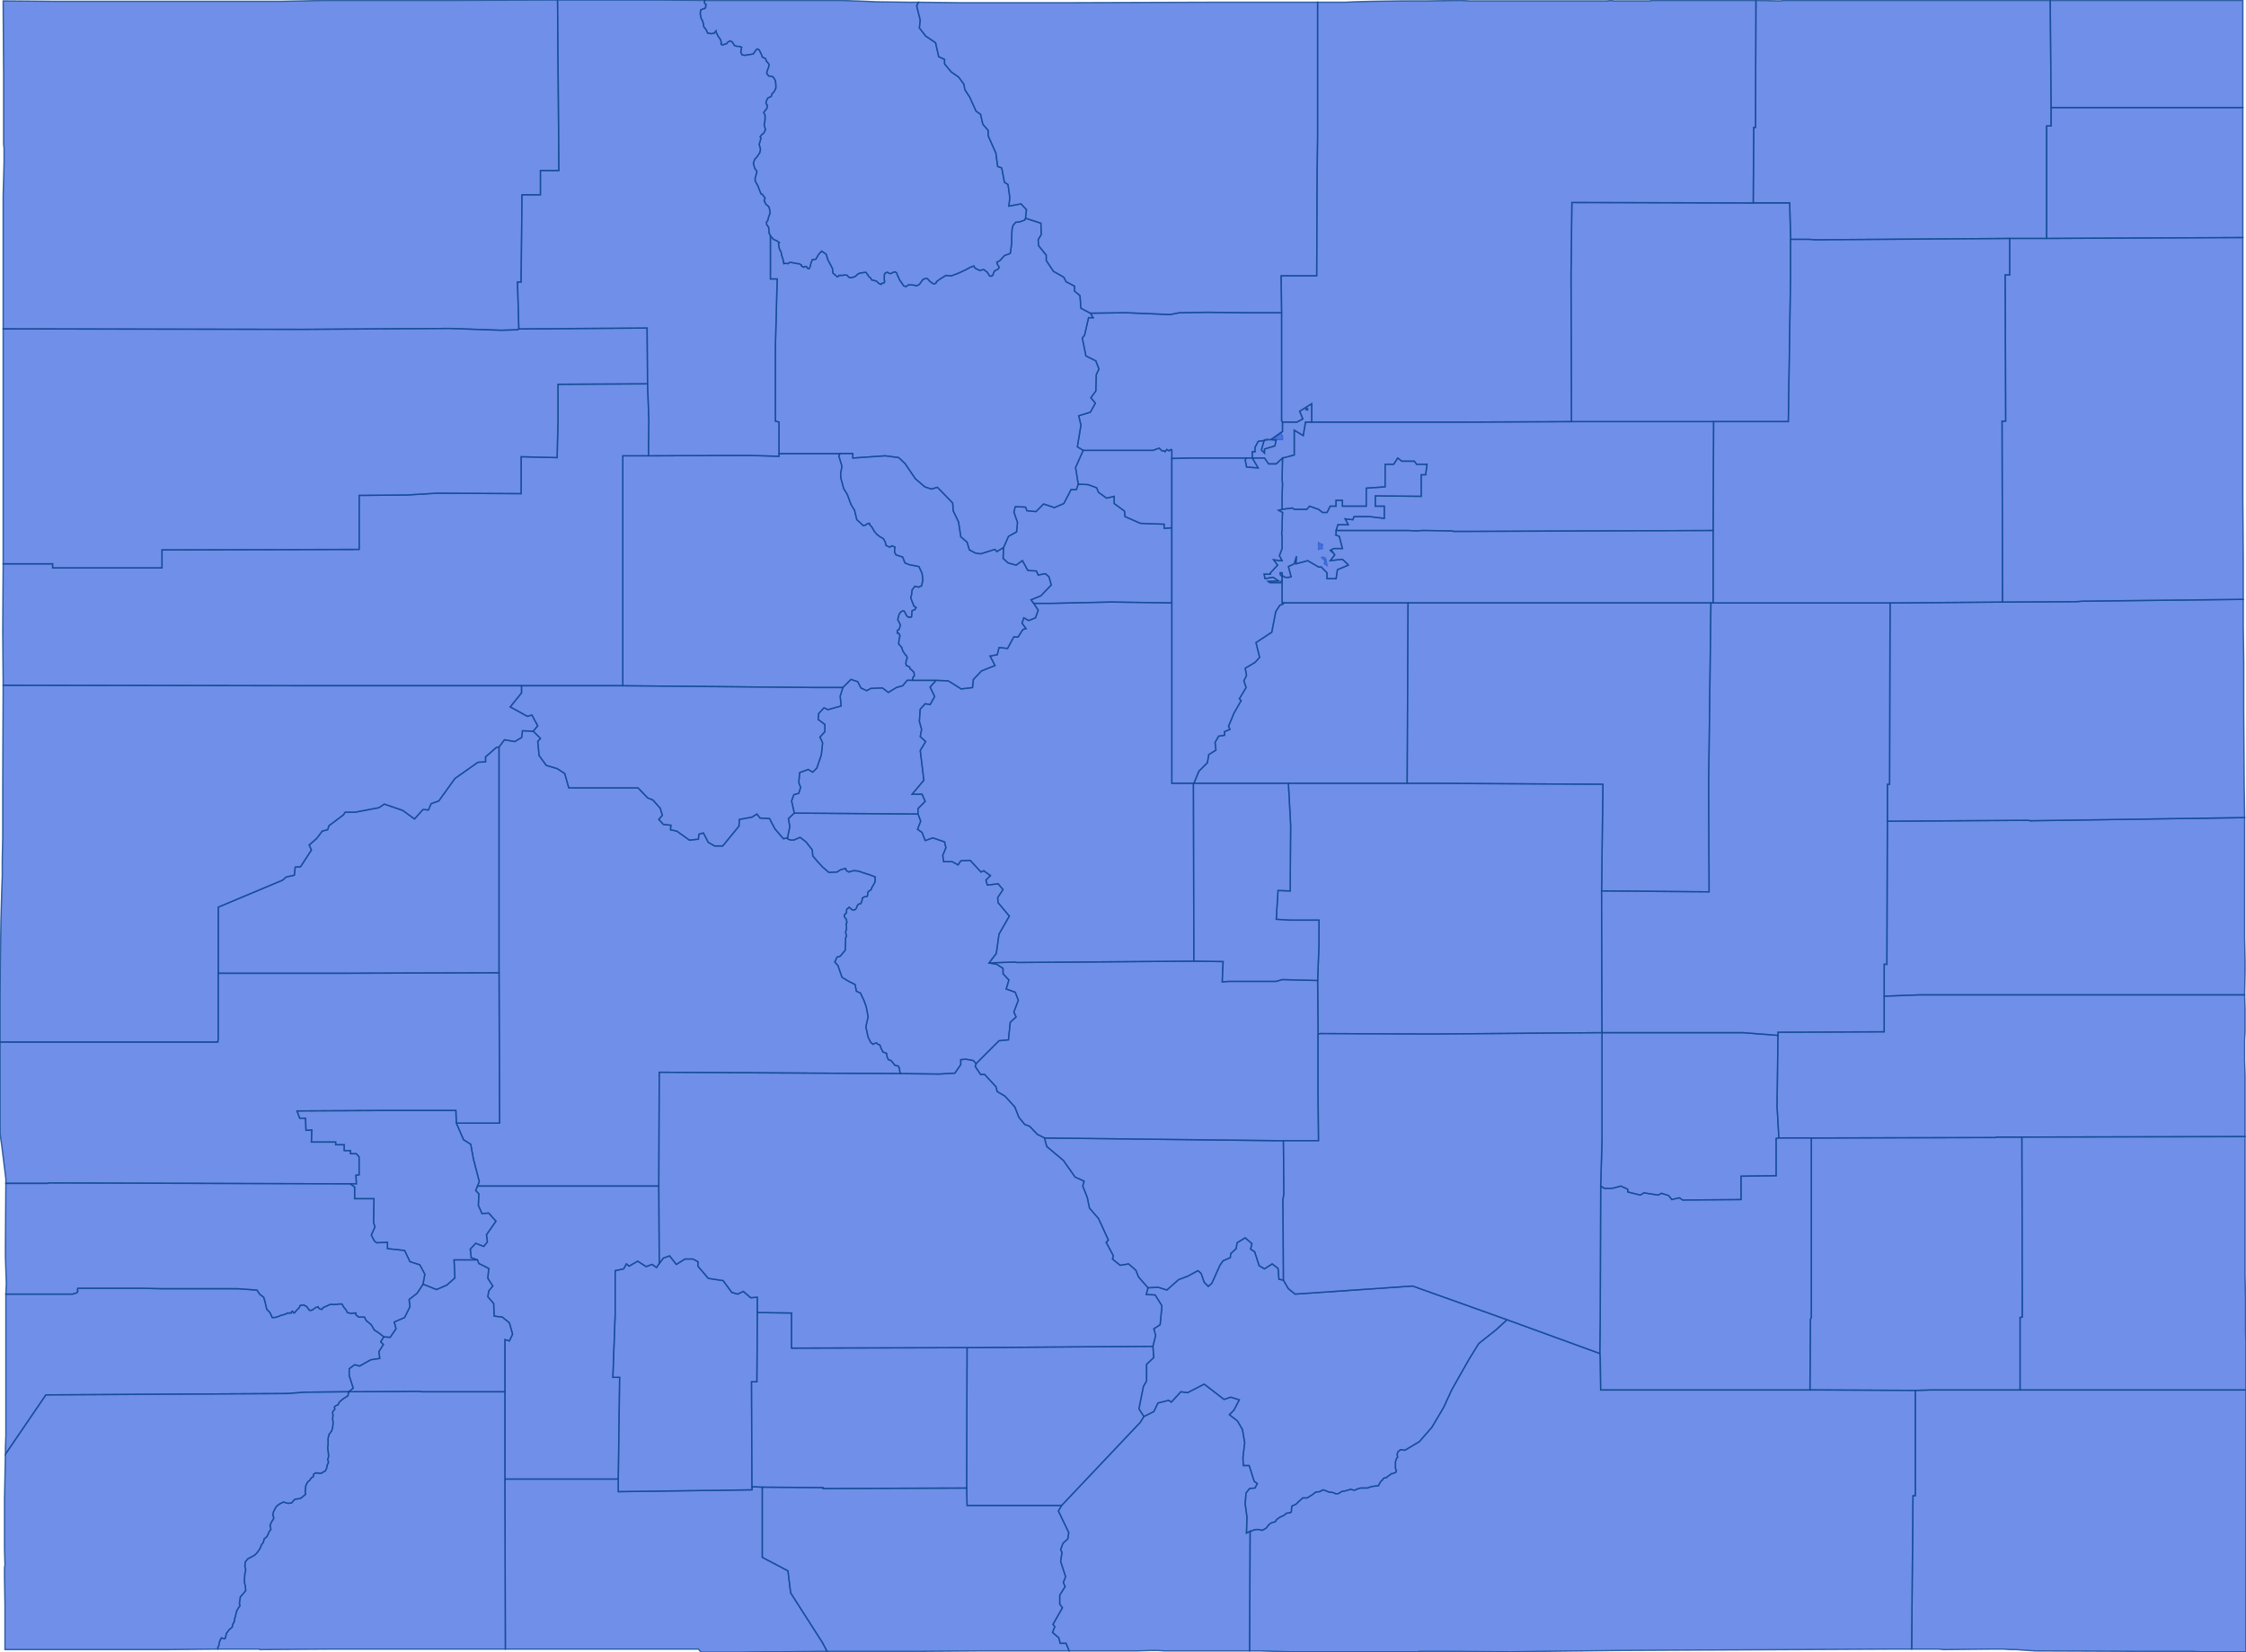 <svg version="1.1" xmlns="http://www.w3.org/2000/svg" preserveAspectRatio="xMinYMin meet" viewBox="50.446 95.978 4.991 3.672"><g data-fips="08" data-geo-id="08001" data-county="Adams"><path d="M53.295,97.083 53.295,97.11 53.318,97.107 53.322,97.11 53.35,97.11 53.356,97.103 53.376,97.11 53.385,97.117 53.395,97.117 53.402,97.103 53.415,97.103 53.415,97.09 53.429,97.09 53.429,97.103 53.482,97.103 53.482,97.063 53.524,97.06 53.524,97.01 53.53,97.01 53.543,97.01 53.552,96.996 53.561,97.003 53.589,97.003 53.594,97.01 53.617,97.01 53.614,97.033 53.604,97.033 53.604,97.081 53.502,97.08 53.502,97.103 53.522,97.103 53.522,97.13 53.489,97.126 53.455,97.126 53.452,97.133 53.435,97.131 53.442,97.144 53.419,97.144 53.415,97.157 53.468,97.157 53.576,97.157 53.593,97.158 53.606,97.157 53.608,97.157 53.616,97.157 53.67,97.158 53.673,97.158 53.673,97.158 53.675,97.159 53.675,97.159 53.675,97.159 53.675,97.159 53.681,97.159 53.684,97.159 53.684,97.159 53.684,97.159 53.684,97.159 53.684,97.159 53.684,97.159 53.684,97.159 53.684,97.159 53.684,97.159 53.684,97.159 53.685,97.159 53.685,97.159 53.689,97.159 53.696,97.159 53.697,97.159 53.7,97.159 53.702,97.159 53.702,97.159 53.702,97.159 53.702,97.159 53.702,97.159 53.703,97.159 53.703,97.159 53.703,97.159 53.703,97.159 53.703,97.159 53.703,97.159 53.703,97.159 53.703,97.159 53.709,97.159 53.709,97.159 53.71,97.159 54.253,97.157 54.254,96.915 53.938,96.915 53.696,96.916 53.508,96.916 53.414,96.916 53.389,96.916 53.361,96.916 53.347,96.916 53.342,96.946 53.322,96.934 53.322,96.989 53.296,96.996 53.295,97.046 53.296,97.052 53.295,97.083z" stroke="#0E478F" stroke-width="0.003" stroke-opacity="0.8" fill="royalblue" fill-opacity="0.75"></path></g><g data-fips="08" data-geo-id="08003" data-county="Alamosa"><path d="M52.594,99.285 52.595,99.324 52.805,99.324 52.98,99.139 52.988,99.126 52.977,99.109 52.987,99.059 52.994,99.047 52.994,99.01 53.01,98.995 53.008,98.97 52.595,98.973 52.594,99.285z" stroke="#0E478F" stroke-width="0.003" stroke-opacity="0.8" fill="royalblue" fill-opacity="0.75"></path></g><g data-fips="08" data-geo-id="08005" data-county="Arapahoe"><path d="M53.387,97.216 53.383,97.217 53.39,97.224 53.389,97.231 53.395,97.235 53.392,97.219 53.387,97.216z" stroke="#0E478F" stroke-width="0.003" stroke-opacity="0.8" fill="royalblue" fill-opacity="0.75"></path><path d="M53.376,97.184 53.376,97.199 53.385,97.197 53.382,97.191 53.385,97.191 53.385,97.188 53.385,97.188 53.384,97.188 53.384,97.188 53.384,97.188 53.384,97.188 53.383,97.188 53.376,97.184z" stroke="#0E478F" stroke-width="0.003" stroke-opacity="0.8" fill="royalblue" fill-opacity="0.75"></path><path d="M53.295,97.272 53.295,97.318 53.299,97.318 53.353,97.318 53.395,97.318 53.401,97.318 53.464,97.318 53.486,97.318 53.561,97.318 53.575,97.318 53.588,97.318 54.248,97.318 54.253,97.318 54.253,97.157 53.71,97.159 53.709,97.159 53.709,97.159 53.703,97.159 53.703,97.159 53.703,97.159 53.703,97.159 53.703,97.159 53.703,97.159 53.703,97.159 53.703,97.159 53.702,97.159 53.702,97.159 53.702,97.159 53.702,97.159 53.702,97.159 53.7,97.159 53.697,97.159 53.696,97.159 53.689,97.159 53.685,97.159 53.685,97.159 53.684,97.159 53.684,97.159 53.684,97.159 53.684,97.159 53.684,97.159 53.684,97.159 53.684,97.159 53.684,97.159 53.684,97.159 53.684,97.159 53.681,97.159 53.675,97.159 53.675,97.159 53.675,97.159 53.675,97.159 53.673,97.158 53.673,97.158 53.67,97.158 53.616,97.157 53.608,97.157 53.606,97.157 53.593,97.158 53.576,97.157 53.468,97.157 53.415,97.157 53.415,97.164 53.414,97.167 53.422,97.17 53.429,97.197 53.41,97.197 53.402,97.201 53.405,97.204 53.405,97.203 53.406,97.203 53.405,97.202 53.405,97.202 53.412,97.211 53.402,97.224 53.429,97.221 53.441,97.232 53.442,97.234 53.418,97.244 53.415,97.264 53.395,97.264 53.395,97.251 53.382,97.238 53.376,97.238 53.352,97.224 53.326,97.231 53.327,97.214 53.322,97.231 53.309,97.237 53.315,97.26 53.309,97.261 53.302,97.261 53.295,97.257 53.295,97.259 53.295,97.267 53.295,97.272z" stroke="#0E478F" stroke-width="0.003" stroke-opacity="0.8" fill="royalblue" fill-opacity="0.75"></path></g><g data-fips="08" data-geo-id="08007" data-county="Archuleta"><path d="M51.568,99.265 51.569,99.643 51.612,99.643 51.921,99.643 51.998,99.643 52.004,99.65 52.088,99.65 52.142,99.649 52.152,99.649 52.175,99.649 52.175,99.649 52.183,99.649 52.183,99.649 52.266,99.648 52.284,99.648 52.274,99.629 52.203,99.518 52.197,99.469 52.14,99.439 52.14,99.283 52.117,99.282 52.117,99.289 51.82,99.293 51.82,99.265 51.644,99.265 51.568,99.265z" stroke="#0E478F" stroke-width="0.003" stroke-opacity="0.8" fill="royalblue" fill-opacity="0.75"></path></g><g data-fips="08" data-geo-id="08009" data-county="Baca"><path d="M54.697,99.302 54.694,99.643 54.754,99.643 54.765,99.644 54.766,99.644 54.77,99.644 54.868,99.643 54.886,99.643 54.898,99.643 54.913,99.644 54.926,99.644 54.939,99.645 54.97,99.647 55.214,99.648 55.214,99.648 55.281,99.648 55.319,99.648 55.336,99.649 55.428,99.649 55.437,99.649 55.437,99.621 55.437,99.615 55.437,99.614 55.437,99.612 55.437,99.612 55.437,99.548 55.437,99.543 55.437,99.531 55.437,99.531 55.437,99.517 55.437,99.413 55.437,99.377 55.437,99.367 55.437,99.328 55.437,99.328 55.437,99.308 55.437,99.295 55.437,99.277 55.437,99.255 55.437,99.255 55.437,99.224 55.437,99.191 55.437,99.165 55.437,99.159 55.437,99.144 55.437,99.099 55.437,99.067 54.935,99.067 54.738,99.067 54.702,99.068 54.702,99.302 54.697,99.302z" stroke="#0E478F" stroke-width="0.003" stroke-opacity="0.8" fill="royalblue" fill-opacity="0.75"></path></g><g data-fips="08" data-geo-id="08011" data-county="Bent"><path d="M54.469,98.91 54.468,99.067 54.702,99.068 54.738,99.067 54.935,99.067 54.935,98.906 54.94,98.905 54.939,98.505 54.882,98.505 54.881,98.506 54.471,98.507 54.471,98.906 54.469,98.91z" stroke="#0E478F" stroke-width="0.003" stroke-opacity="0.8" fill="royalblue" fill-opacity="0.75"></path></g><g data-fips="08" data-geo-id="08013" data-county="Boulder"><path d="M53.292,96.94 53.275,96.954 53.294,96.955 53.296,96.955 53.296,96.948 53.292,96.94z" stroke="#0E478F" stroke-width="0.003" stroke-opacity="0.8" fill="royalblue" fill-opacity="0.75"></path><path d="M52.848,96.923 52.84,96.971 52.853,96.979 53.008,96.979 53.022,96.974 53.028,96.98 53.033,96.98 53.035,96.982 53.039,96.977 53.044,96.98 53.048,96.977 53.05,96.978 53.05,96.997 53.092,96.996 53.215,96.996 53.229,96.996 53.229,96.982 53.235,96.982 53.235,96.972 53.242,96.959 53.255,96.957 53.249,96.978 53.256,96.985 53.256,96.976 53.279,96.969 53.282,96.956 53.27,96.955 53.296,96.937 53.296,96.929 53.296,96.916 53.294,96.913 53.294,96.835 53.294,96.788 53.294,96.727 53.294,96.678 53.294,96.673 53.22,96.673 53.128,96.672 53.067,96.673 53.046,96.677 52.948,96.673 52.869,96.674 52.875,96.684 52.865,96.684 52.856,96.723 52.851,96.729 52.859,96.769 52.881,96.78 52.888,96.798 52.882,96.811 52.881,96.847 52.87,96.862 52.88,96.874 52.869,96.894 52.843,96.902 52.848,96.923z" stroke="#0E478F" stroke-width="0.003" stroke-opacity="0.8" fill="royalblue" fill-opacity="0.75"></path></g><g data-fips="08" data-geo-id="08014" data-county="Broomfield"><path d="M53.257,96.955 53.256,96.957 53.26,96.956 53.269,96.955 53.262,96.955 53.262,96.954 53.262,96.954 53.26,96.955 53.257,96.955 53.257,96.955z" stroke="#0E478F" stroke-width="0.003" stroke-opacity="0.8" fill="royalblue" fill-opacity="0.75"></path><path d="M53.215,96.996 53.213,97 53.216,97.016 53.242,97.018 53.229,96.996 53.256,96.996 53.265,97.009 53.282,97.009 53.296,96.996 53.322,96.989 53.322,96.934 53.342,96.946 53.347,96.916 53.361,96.916 53.361,96.916 53.361,96.916 53.361,96.902 53.361,96.875 53.334,96.892 53.341,96.909 53.328,96.916 53.296,96.916 53.296,96.929 53.296,96.937 53.27,96.955 53.282,96.956 53.279,96.969 53.256,96.976 53.256,96.985 53.249,96.978 53.255,96.957 53.242,96.959 53.235,96.972 53.235,96.982 53.229,96.982 53.229,96.996 53.215,96.996z" stroke="#0E478F" stroke-width="0.003" stroke-opacity="0.8" fill="royalblue" fill-opacity="0.75"></path></g><g data-fips="08" data-geo-id="08015" data-county="Chaffee"><path d="M52.196,97.84 52.197,97.843 52.203,97.845 52.21,97.845 52.224,97.839 52.237,97.849 52.251,97.867 52.252,97.88 52.262,97.892 52.274,97.905 52.288,97.917 52.306,97.916 52.314,97.911 52.325,97.908 52.326,97.912 52.332,97.916 52.343,97.913 52.354,97.914 52.365,97.918 52.378,97.922 52.391,97.927 52.39,97.939 52.383,97.951 52.382,97.955 52.376,97.959 52.374,97.962 52.374,97.967 52.373,97.97 52.367,97.971 52.365,97.972 52.362,97.974 52.362,97.977 52.361,97.981 52.359,97.986 52.355,97.987 52.352,97.989 52.35,97.993 52.349,97.996 52.347,97.999 52.345,98 52.34,98 52.335,97.996 52.333,97.994 52.331,97.996 52.328,97.998 52.327,98.002 52.327,98.007 52.323,98.01 52.322,98.014 52.324,98.018 52.326,98.02 52.327,98.023 52.328,98.028 52.326,98.031 52.327,98.038 52.327,98.042 52.326,98.046 52.325,98.05 52.326,98.054 52.327,98.059 52.325,98.062 52.325,98.071 52.324,98.09 52.313,98.103 52.306,98.105 52.301,98.116 52.308,98.124 52.317,98.15 52.332,98.159 52.346,98.166 52.349,98.181 52.358,98.185 52.366,98.202 52.371,98.216 52.375,98.238 52.37,98.26 52.375,98.283 52.381,98.295 52.384,98.297 52.386,98.299 52.389,98.297 52.394,98.296 52.397,98.299 52.401,98.3 52.404,98.308 52.408,98.316 52.416,98.319 52.417,98.326 52.42,98.333 52.426,98.335 52.435,98.346 52.442,98.347 52.445,98.353 52.445,98.358 52.447,98.364 52.533,98.365 52.568,98.363 52.581,98.344 52.581,98.333 52.592,98.332 52.609,98.335 52.615,98.342 52.666,98.291 52.687,98.289 52.691,98.25 52.704,98.238 52.699,98.227 52.709,98.201 52.702,98.183 52.682,98.176 52.688,98.156 52.675,98.142 52.675,98.13 52.661,98.121 52.644,98.118 52.66,98.097 52.666,98.054 52.689,98.014 52.664,97.984 52.663,97.973 52.675,97.955 52.664,97.942 52.64,97.945 52.637,97.934 52.647,97.924 52.632,97.913 52.626,97.916 52.602,97.89 52.581,97.891 52.575,97.9 52.562,97.893 52.543,97.893 52.541,97.879 52.548,97.862 52.545,97.849 52.519,97.84 52.502,97.846 52.495,97.828 52.485,97.821 52.492,97.803 52.486,97.787 52.211,97.785 52.198,97.797 52.201,97.815 52.196,97.84z" stroke="#0E478F" stroke-width="0.003" stroke-opacity="0.8" fill="royalblue" fill-opacity="0.75"></path></g><g data-fips="08" data-geo-id="08017" data-county="Cheyenne"><path d="M54.633,98.121 54.633,98.192 54.711,98.189 55.418,98.189 55.424,98.189 55.434,98.189 55.434,98.189 55.435,98.139 55.435,98.135 55.435,98.134 55.435,98.124 55.435,98.122 55.435,98.114 55.434,98.062 55.434,98.061 55.434,98.048 55.434,98.036 55.434,98.021 55.434,98.008 55.434,97.795 54.958,97.802 54.952,97.801 54.64,97.803 54.639,98.121 54.633,98.121z" stroke="#0E478F" stroke-width="0.003" stroke-opacity="0.8" fill="royalblue" fill-opacity="0.75"></path></g><g data-fips="08" data-geo-id="08019" data-county="Clear Creek"><path d="M52.676,97.195 52.675,97.219 52.686,97.229 52.704,97.234 52.718,97.224 52.73,97.246 52.749,97.247 52.753,97.256 52.769,97.253 52.777,97.26 52.782,97.278 52.759,97.302 52.737,97.311 52.743,97.319 52.781,97.319 52.915,97.316 53.05,97.318 53.05,97.151 53.033,97.152 53.033,97.143 52.98,97.141 52.946,97.126 52.945,97.114 52.922,97.097 52.922,97.081 52.905,97.085 52.887,97.072 52.883,97.062 52.864,97.055 52.842,97.054 52.838,97.066 52.826,97.066 52.81,97.097 52.789,97.106 52.765,97.098 52.748,97.115 52.728,97.113 52.725,97.105 52.702,97.104 52.699,97.116 52.707,97.139 52.705,97.16 52.687,97.17 52.676,97.195z" stroke="#0E478F" stroke-width="0.003" stroke-opacity="0.8" fill="royalblue" fill-opacity="0.75"></path></g><g data-fips="08" data-geo-id="08021" data-county="Conejos"><path d="M52.14,99.283 52.14,99.439 52.197,99.469 52.203,99.518 52.274,99.629 52.284,99.648 52.378,99.648 52.414,99.648 52.445,99.648 52.446,99.648 52.479,99.648 52.618,99.647 52.618,99.647 52.624,99.647 52.625,99.647 52.822,99.647 52.815,99.63 52.802,99.63 52.799,99.618 52.785,99.606 52.79,99.593 52.786,99.588 52.807,99.551 52.801,99.543 52.801,99.523 52.813,99.504 52.809,99.495 52.814,99.482 52.803,99.448 52.806,99.428 52.803,99.422 52.808,99.408 52.819,99.398 52.821,99.384 52.798,99.336 52.805,99.324 52.595,99.324 52.594,99.285 52.275,99.286 52.275,99.284 52.14,99.283z" stroke="#0E478F" stroke-width="0.003" stroke-opacity="0.8" fill="royalblue" fill-opacity="0.75"></path></g><g data-fips="08" data-geo-id="08023" data-county="Costilla"><path d="M52.79,99.593 52.785,99.606 52.799,99.618 52.802,99.63 52.815,99.63 52.822,99.647 52.822,99.647 52.824,99.647 52.861,99.647 52.887,99.647 52.954,99.647 52.969,99.647 52.971,99.647 53.003,99.646 53.015,99.646 53.019,99.646 53.035,99.647 53.035,99.647 53.155,99.647 53.176,99.647 53.177,99.647 53.223,99.647 53.224,99.381 53.216,99.385 53.217,99.349 53.213,99.32 53.215,99.296 53.223,99.286 53.235,99.285 53.24,99.275 53.233,99.27 53.222,99.235 53.209,99.235 53.208,99.218 53.212,99.184 53.207,99.155 53.196,99.136 53.178,99.122 53.188,99.112 53.2,99.089 53.181,99.083 53.166,99.088 53.122,99.054 53.085,99.073 53.07,99.071 53.049,99.094 53.043,99.09 53.019,99.096 53.01,99.115 52.988,99.126 52.98,99.139 52.805,99.324 52.798,99.336 52.821,99.384 52.819,99.398 52.808,99.408 52.803,99.422 52.806,99.428 52.803,99.448 52.814,99.482 52.809,99.495 52.813,99.504 52.801,99.523 52.801,99.543 52.807,99.551 52.786,99.588 52.79,99.593z" stroke="#0E478F" stroke-width="0.003" stroke-opacity="0.8" fill="royalblue" fill-opacity="0.75"></path></g><g data-fips="08" data-geo-id="08025" data-county="Crowley"><path d="M54.006,98.51 54.003,98.614 54.011,98.619 54.029,98.619 54.048,98.614 54.063,98.621 54.063,98.627 54.091,98.634 54.099,98.629 54.131,98.634 54.138,98.63 54.154,98.635 54.161,98.644 54.178,98.64 54.185,98.645 54.315,98.644 54.315,98.592 54.393,98.591 54.393,98.508 54.399,98.507 54.395,98.437 54.397,98.279 54.32,98.273 54.006,98.273 54.006,98.51z" stroke="#0E478F" stroke-width="0.003" stroke-opacity="0.8" fill="royalblue" fill-opacity="0.75"></path></g><g data-fips="08" data-geo-id="08027" data-county="Custer"><path d="M52.767,98.507 52.772,98.526 52.809,98.557 52.835,98.594 52.855,98.603 52.852,98.614 52.862,98.639 52.867,98.663 52.887,98.686 52.909,98.734 52.904,98.739 52.92,98.769 52.918,98.776 52.935,98.79 52.954,98.787 52.97,98.801 52.976,98.816 52.997,98.84 53.02,98.839 53.039,98.845 53.065,98.822 53.086,98.814 53.108,98.802 53.115,98.808 53.122,98.828 53.131,98.837 53.139,98.83 53.157,98.79 53.164,98.78 53.18,98.773 53.181,98.764 53.193,98.753 53.195,98.74 53.213,98.729 53.228,98.742 53.225,98.754 53.234,98.76 53.244,98.791 53.256,98.798 53.273,98.787 53.286,98.797 53.288,98.821 53.298,98.823 53.297,98.644 53.299,98.631 53.298,98.513 53.28,98.513 52.767,98.507z" stroke="#0E478F" stroke-width="0.003" stroke-opacity="0.8" fill="royalblue" fill-opacity="0.75"></path></g><g data-fips="08" data-geo-id="08029" data-county="Delta"><path d="M50.931,97.994 50.931,98.141 51.201,98.141 51.555,98.14 51.555,98.122 51.555,97.638 51.549,97.639 51.525,97.66 51.525,97.671 51.508,97.672 51.457,97.708 51.421,97.758 51.404,97.764 51.398,97.778 51.386,97.777 51.367,97.798 51.341,97.779 51.3,97.765 51.288,97.773 51.235,97.783 51.213,97.783 51.209,97.789 51.177,97.813 51.174,97.822 51.162,97.825 51.15,97.841 51.133,97.856 51.138,97.867 51.114,97.904 51.102,97.905 51.1,97.923 51.082,97.927 51.074,97.934 50.931,97.994z" stroke="#0E478F" stroke-width="0.003" stroke-opacity="0.8" fill="royalblue" fill-opacity="0.75"></path></g><g data-fips="08" data-geo-id="08031" data-county="Denver"><path d="M53.255,97.254 53.257,97.264 53.275,97.261 53.287,97.269 53.267,97.27 53.264,97.27 53.268,97.273 53.292,97.273 53.295,97.267 53.295,97.259 53.293,97.257 53.291,97.255 53.291,97.251 53.295,97.251 53.295,97.257 53.302,97.261 53.309,97.261 53.315,97.26 53.309,97.237 53.322,97.231 53.327,97.214 53.326,97.231 53.352,97.224 53.376,97.238 53.382,97.238 53.395,97.251 53.395,97.264 53.415,97.264 53.418,97.244 53.442,97.234 53.441,97.232 53.429,97.221 53.402,97.224 53.412,97.211 53.405,97.202 53.405,97.202 53.406,97.203 53.405,97.203 53.405,97.204 53.402,97.201 53.41,97.197 53.429,97.197 53.422,97.17 53.414,97.167 53.415,97.164 53.415,97.157 53.419,97.144 53.442,97.144 53.435,97.131 53.452,97.133 53.455,97.126 53.489,97.126 53.522,97.13 53.522,97.103 53.502,97.103 53.502,97.08 53.604,97.081 53.604,97.033 53.614,97.033 53.617,97.01 53.594,97.01 53.589,97.003 53.561,97.003 53.552,96.996 53.543,97.01 53.53,97.01 53.524,97.01 53.524,97.06 53.482,97.063 53.482,97.103 53.429,97.103 53.429,97.09 53.415,97.09 53.415,97.103 53.402,97.103 53.395,97.117 53.385,97.117 53.376,97.11 53.356,97.103 53.35,97.11 53.322,97.11 53.318,97.107 53.295,97.11 53.287,97.112 53.296,97.117 53.295,97.143 53.295,97.154 53.294,97.164 53.295,97.17 53.295,97.19 53.295,97.197 53.289,97.213 53.295,97.224 53.291,97.224 53.276,97.222 53.285,97.234 53.269,97.251 53.269,97.254 53.268,97.254 53.255,97.254z" stroke="#0E478F" stroke-width="0.003" stroke-opacity="0.8" fill="royalblue" fill-opacity="0.75"></path></g><g data-fips="08" data-geo-id="08033" data-county="Dolores"><path d="M50.458,99.196 50.458,99.21 50.548,99.078 51.085,99.075 51.123,99.072 51.221,99.071 51.231,99.063 51.222,99.035 51.222,99.02 51.234,99.011 51.245,99.014 51.27,99 51.29,98.997 51.288,98.982 51.298,98.966 51.292,98.96 51.299,98.949 51.294,98.945 51.286,98.939 51.278,98.934 51.271,98.922 51.265,98.917 51.26,98.913 51.256,98.905 51.243,98.905 51.237,98.9 51.237,98.896 51.232,98.896 51.227,98.897 51.218,98.895 51.215,98.889 51.21,98.883 51.206,98.876 51.199,98.876 51.193,98.877 51.188,98.877 51.179,98.877 51.173,98.88 51.164,98.884 51.161,98.888 51.157,98.887 51.154,98.885 51.153,98.882 51.147,98.884 51.142,98.888 51.138,98.89 51.134,98.89 51.132,98.888 51.128,98.882 51.121,98.878 51.113,98.879 51.111,98.884 51.105,98.89 51.101,98.895 51.099,98.896 51.098,98.895 51.097,98.893 51.096,98.892 51.094,98.893 51.093,98.896 51.085,98.896 51.079,98.899 51.071,98.901 51.061,98.905 51.056,98.906 51.051,98.906 51.05,98.904 51.047,98.897 51.045,98.894 51.042,98.891 51.039,98.888 51.037,98.88 51.035,98.871 51.032,98.861 51.023,98.854 51.017,98.845 50.975,98.842 50.957,98.842 50.94,98.842 50.927,98.842 50.891,98.842 50.852,98.842 50.807,98.842 50.761,98.841 50.739,98.841 50.704,98.841 50.676,98.841 50.655,98.841 50.631,98.841 50.619,98.841 50.618,98.844 50.619,98.847 50.617,98.851 50.607,98.854 50.587,98.854 50.578,98.854 50.57,98.854 50.568,98.854 50.565,98.854 50.561,98.854 50.557,98.854 50.546,98.854 50.537,98.854 50.519,98.854 50.509,98.854 50.499,98.854 50.484,98.854 50.467,98.854 50.459,98.854 50.459,98.861 50.459,98.889 50.459,98.895 50.459,98.927 50.459,98.972 50.459,98.981 50.459,99.005 50.459,99.007 50.459,99.047 50.459,99.085 50.459,99.091 50.459,99.103 50.459,99.169 50.459,99.169 50.458,99.196z" stroke="#0E478F" stroke-width="0.003" stroke-opacity="0.8" fill="royalblue" fill-opacity="0.75"></path></g><g data-fips="08" data-geo-id="08035" data-county="Douglas"><path d="M53.11,97.692 53.099,97.719 53.309,97.719 53.408,97.719 53.573,97.719 53.575,97.318 53.561,97.318 53.486,97.318 53.464,97.318 53.401,97.318 53.395,97.318 53.353,97.318 53.299,97.318 53.296,97.321 53.29,97.323 53.281,97.337 53.272,97.383 53.237,97.406 53.245,97.439 53.235,97.45 53.213,97.463 53.216,97.479 53.21,97.491 53.215,97.506 53.2,97.531 53.204,97.535 53.188,97.563 53.176,97.592 53.179,97.599 53.167,97.604 53.167,97.612 53.154,97.614 53.146,97.628 53.148,97.645 53.132,97.655 53.129,97.673 53.11,97.692z" stroke="#0E478F" stroke-width="0.003" stroke-opacity="0.8" fill="royalblue" fill-opacity="0.75"></path></g><g data-fips="08" data-geo-id="08037" data-county="Eagle"><path d="M51.83,96.991 51.83,97.502 52.26,97.506 52.274,97.506 52.319,97.506 52.337,97.488 52.352,97.493 52.359,97.507 52.372,97.513 52.381,97.508 52.407,97.507 52.42,97.517 52.438,97.506 52.452,97.502 52.462,97.49 52.475,97.49 52.474,97.488 52.475,97.483 52.478,97.48 52.477,97.472 52.471,97.466 52.469,97.465 52.467,97.46 52.46,97.457 52.459,97.452 52.46,97.445 52.462,97.441 52.461,97.436 52.457,97.432 52.452,97.424 52.45,97.417 52.443,97.409 52.444,97.399 52.446,97.391 52.443,97.385 52.44,97.385 52.44,97.379 52.444,97.377 52.447,97.367 52.441,97.355 52.444,97.343 52.448,97.338 52.451,97.336 52.455,97.336 52.458,97.341 52.461,97.347 52.465,97.35 52.469,97.349 52.47,97.35 52.472,97.348 52.472,97.345 52.473,97.335 52.479,97.333 52.482,97.328 52.477,97.325 52.473,97.315 52.47,97.307 52.472,97.298 52.473,97.289 52.479,97.281 52.487,97.283 52.494,97.28 52.497,97.266 52.495,97.252 52.488,97.237 52.467,97.233 52.457,97.229 52.452,97.216 52.443,97.213 52.437,97.211 52.434,97.205 52.434,97.199 52.435,97.194 52.431,97.192 52.428,97.191 52.423,97.194 52.415,97.19 52.413,97.182 52.409,97.175 52.402,97.171 52.395,97.166 52.389,97.159 52.384,97.15 52.378,97.143 52.378,97.141 52.373,97.142 52.369,97.145 52.364,97.146 52.358,97.14 52.35,97.133 52.345,97.112 52.337,97.099 52.329,97.077 52.321,97.064 52.315,97.042 52.314,97.031 52.317,97.014 52.31,96.991 52.313,96.986 52.182,96.986 52.177,96.986 52.177,96.992 52.106,96.99 51.887,96.991 51.83,96.991z" stroke="#0E478F" stroke-width="0.003" stroke-opacity="0.8" fill="royalblue" fill-opacity="0.75"></path></g><g data-fips="08" data-geo-id="08039" data-county="Elbert"><path d="M53.575,97.318 53.573,97.719 53.652,97.719 54.008,97.721 54.005,97.958 54.244,97.96 54.243,97.72 54.248,97.318 53.588,97.318 53.575,97.318z" stroke="#0E478F" stroke-width="0.003" stroke-opacity="0.8" fill="royalblue" fill-opacity="0.75"></path></g><g data-fips="08" data-geo-id="08041" data-county="El Paso"><path d="M53.286,97.957 53.282,98.021 53.312,98.023 53.377,98.023 53.377,98.078 53.374,98.157 53.375,98.276 53.381,98.275 53.596,98.276 53.641,98.276 54.006,98.273 54.005,97.958 54.008,97.721 53.652,97.719 53.573,97.719 53.408,97.719 53.309,97.719 53.314,97.811 53.314,97.82 53.313,97.958 53.286,97.957z" stroke="#0E478F" stroke-width="0.003" stroke-opacity="0.8" fill="royalblue" fill-opacity="0.75"></path></g><g data-fips="08" data-geo-id="08043" data-county="Fremont"><path d="M52.615,98.342 52.613,98.348 52.625,98.366 52.634,98.366 52.659,98.393 52.662,98.404 52.679,98.414 52.701,98.438 52.71,98.461 52.723,98.477 52.734,98.481 52.751,98.499 52.767,98.507 53.28,98.513 53.298,98.513 53.376,98.513 53.375,98.41 53.375,98.276 53.374,98.157 53.295,98.155 53.282,98.159 53.177,98.159 53.162,98.16 53.164,98.115 53.099,98.114 52.706,98.117 52.701,98.116 52.644,98.118 52.661,98.121 52.675,98.13 52.675,98.142 52.688,98.156 52.682,98.176 52.702,98.183 52.709,98.201 52.699,98.227 52.704,98.238 52.691,98.25 52.687,98.289 52.666,98.291 52.615,98.342z" stroke="#0E478F" stroke-width="0.003" stroke-opacity="0.8" fill="royalblue" fill-opacity="0.75"></path></g><g data-fips="08" data-geo-id="08045" data-county="Garfield"><path d="M50.452,97.381 50.452,97.381 50.453,97.501 51.125,97.502 51.605,97.502 51.83,97.502 51.83,96.991 51.887,96.991 51.888,96.914 51.885,96.831 51.686,96.832 51.686,96.913 51.684,96.995 51.604,96.993 51.604,97.075 51.417,97.074 51.351,97.078 51.244,97.079 51.244,97.199 50.806,97.2 50.806,97.24 50.563,97.24 50.563,97.231 50.453,97.231 50.452,97.381z" stroke="#0E478F" stroke-width="0.003" stroke-opacity="0.8" fill="royalblue" fill-opacity="0.75"></path></g><g data-fips="08" data-geo-id="08047" data-county="Gilpin"><path d="M52.836,97.017 52.842,97.054 52.864,97.055 52.883,97.062 52.887,97.072 52.905,97.085 52.922,97.081 52.922,97.097 52.945,97.114 52.946,97.126 52.98,97.141 53.033,97.143 53.033,97.152 53.05,97.151 53.05,96.997 53.05,96.978 53.048,96.977 53.044,96.98 53.039,96.977 53.035,96.982 53.033,96.98 53.028,96.98 53.022,96.974 53.008,96.979 52.853,96.979 52.836,97.017z" stroke="#0E478F" stroke-width="0.003" stroke-opacity="0.8" fill="royalblue" fill-opacity="0.75"></path></g><g data-fips="08" data-geo-id="08049" data-county="Grand"><path d="M52.158,96.502 52.158,96.598 52.173,96.598 52.169,96.75 52.169,96.914 52.177,96.916 52.177,96.986 52.182,96.986 52.313,96.986 52.341,96.986 52.341,96.996 52.413,96.991 52.443,96.995 52.457,97.008 52.48,97.042 52.501,97.06 52.516,97.065 52.529,97.061 52.563,97.096 52.564,97.113 52.576,97.138 52.581,97.171 52.595,97.183 52.6,97.2 52.613,97.207 52.625,97.209 52.657,97.199 52.661,97.204 52.676,97.195 52.687,97.17 52.705,97.16 52.707,97.139 52.699,97.116 52.702,97.104 52.725,97.105 52.728,97.113 52.748,97.115 52.765,97.098 52.789,97.106 52.81,97.097 52.826,97.066 52.838,97.066 52.842,97.054 52.836,97.017 52.853,96.979 52.84,96.971 52.848,96.923 52.843,96.902 52.869,96.894 52.88,96.874 52.87,96.862 52.881,96.847 52.882,96.811 52.888,96.798 52.881,96.78 52.859,96.769 52.851,96.729 52.856,96.723 52.865,96.684 52.875,96.684 52.869,96.674 52.848,96.663 52.846,96.635 52.834,96.625 52.834,96.614 52.815,96.604 52.81,96.594 52.787,96.581 52.771,96.557 52.771,96.545 52.754,96.524 52.753,96.511 52.76,96.499 52.759,96.474 52.725,96.463 52.723,96.467 52.712,96.471 52.703,96.472 52.697,96.479 52.695,96.487 52.694,96.505 52.694,96.519 52.692,96.534 52.691,96.541 52.686,96.543 52.678,96.546 52.668,96.557 52.661,96.561 52.663,96.567 52.665,96.569 52.666,96.573 52.664,96.576 52.656,96.58 52.653,96.587 52.652,96.59 52.648,96.592 52.645,96.591 52.64,96.583 52.632,96.577 52.623,96.579 52.613,96.574 52.61,96.569 52.602,96.572 52.593,96.577 52.576,96.585 52.56,96.591 52.548,96.59 52.535,96.598 52.527,96.604 52.526,96.607 52.522,96.609 52.519,96.608 52.512,96.603 52.507,96.597 52.502,96.597 52.497,96.599 52.494,96.603 52.489,96.61 52.483,96.613 52.478,96.612 52.472,96.611 52.465,96.611 52.459,96.615 52.454,96.613 52.45,96.607 52.445,96.6 52.443,96.595 52.44,96.589 52.439,96.585 52.435,96.582 52.431,96.583 52.428,96.585 52.425,96.586 52.423,96.586 52.42,96.584 52.417,96.583 52.413,96.585 52.411,96.589 52.411,96.594 52.411,96.601 52.412,96.604 52.41,96.607 52.405,96.608 52.404,96.61 52.401,96.609 52.398,96.607 52.394,96.603 52.388,96.601 52.383,96.6 52.381,96.596 52.377,96.593 52.374,96.588 52.37,96.583 52.363,96.584 52.356,96.585 52.351,96.588 52.347,96.592 52.342,96.594 52.336,96.595 52.332,96.594 52.329,96.59 52.324,96.589 52.318,96.59 52.315,96.59 52.31,96.59 52.309,96.592 52.306,96.593 52.303,96.59 52.297,96.585 52.296,96.575 52.292,96.567 52.286,96.556 52.282,96.543 52.272,96.536 52.268,96.54 52.264,96.545 52.259,96.554 52.251,96.555 52.248,96.563 52.246,96.571 52.244,96.575 52.24,96.574 52.239,96.571 52.235,96.57 52.232,96.572 52.227,96.569 52.227,96.567 52.222,96.564 52.218,96.564 52.209,96.562 52.201,96.561 52.197,96.564 52.19,96.563 52.188,96.564 52.187,96.561 52.187,96.558 52.183,96.545 52.182,96.539 52.178,96.531 52.176,96.52 52.178,96.517 52.172,96.513 52.165,96.51 52.158,96.502z" stroke="#0E478F" stroke-width="0.003" stroke-opacity="0.8" fill="royalblue" fill-opacity="0.75"></path></g><g data-fips="08" data-geo-id="08051" data-county="Gunnison"><path d="M51.46,98.474 51.476,98.511 51.492,98.521 51.498,98.554 51.511,98.604 51.507,98.614 51.91,98.614 51.911,98.361 52.081,98.362 52.447,98.364 52.445,98.358 52.445,98.353 52.442,98.347 52.435,98.346 52.426,98.335 52.42,98.333 52.417,98.326 52.416,98.319 52.408,98.316 52.404,98.308 52.401,98.3 52.397,98.299 52.394,98.296 52.389,98.297 52.386,98.299 52.384,98.297 52.381,98.295 52.375,98.283 52.37,98.26 52.375,98.238 52.371,98.216 52.366,98.202 52.358,98.185 52.349,98.181 52.346,98.166 52.332,98.159 52.317,98.15 52.308,98.124 52.301,98.116 52.306,98.105 52.313,98.103 52.324,98.09 52.325,98.071 52.325,98.062 52.327,98.059 52.326,98.054 52.325,98.05 52.326,98.046 52.327,98.042 52.327,98.038 52.326,98.031 52.328,98.028 52.327,98.023 52.326,98.02 52.324,98.018 52.322,98.014 52.323,98.01 52.327,98.007 52.327,98.002 52.328,97.998 52.331,97.996 52.333,97.994 52.335,97.996 52.34,98 52.345,98 52.347,97.999 52.349,97.996 52.35,97.993 52.352,97.989 52.355,97.987 52.359,97.986 52.361,97.981 52.362,97.977 52.362,97.974 52.365,97.972 52.367,97.971 52.373,97.97 52.374,97.967 52.374,97.962 52.376,97.959 52.382,97.955 52.383,97.951 52.39,97.939 52.391,97.927 52.378,97.922 52.365,97.918 52.354,97.914 52.343,97.913 52.332,97.916 52.326,97.912 52.325,97.908 52.314,97.911 52.306,97.916 52.288,97.917 52.274,97.905 52.262,97.892 52.252,97.88 52.251,97.867 52.237,97.849 52.224,97.839 52.21,97.845 52.203,97.845 52.197,97.843 52.196,97.84 52.187,97.842 52.168,97.82 52.156,97.797 52.135,97.796 52.128,97.787 52.117,97.794 52.089,97.799 52.088,97.814 52.052,97.858 52.034,97.858 52.02,97.85 52.009,97.829 51.999,97.832 51.998,97.843 51.978,97.845 51.95,97.825 51.936,97.822 51.937,97.812 51.92,97.81 51.91,97.799 51.918,97.79 51.913,97.774 51.897,97.756 51.885,97.751 51.864,97.729 51.71,97.729 51.701,97.697 51.684,97.686 51.66,97.679 51.644,97.657 51.641,97.626 51.647,97.619 51.631,97.603 51.607,97.602 51.605,97.617 51.59,97.626 51.567,97.622 51.555,97.638 51.555,98.122 51.555,98.14 51.556,98.474 51.46,98.474z" stroke="#0E478F" stroke-width="0.003" stroke-opacity="0.8" fill="royalblue" fill-opacity="0.75"></path></g><g data-fips="08" data-geo-id="08053" data-county="Hinsdale"><path d="M51.491,98.754 51.493,98.773 51.507,98.778 51.51,98.786 51.532,98.797 51.53,98.819 51.541,98.836 51.532,98.847 51.53,98.86 51.543,98.875 51.544,98.903 51.562,98.905 51.578,98.918 51.585,98.943 51.578,98.958 51.568,98.955 51.568,99.071 51.568,99.265 51.644,99.265 51.82,99.265 51.823,99.039 51.808,99.039 51.813,98.901 51.813,98.802 51.832,98.798 51.838,98.787 51.844,98.792 51.863,98.781 51.882,98.793 51.895,98.788 51.905,98.795 51.911,98.786 51.91,98.614 51.507,98.614 51.503,98.624 51.51,98.631 51.509,98.657 51.517,98.675 51.532,98.674 51.548,98.692 51.527,98.722 51.529,98.738 51.521,98.748 51.503,98.741 51.491,98.754z" stroke="#0E478F" stroke-width="0.003" stroke-opacity="0.8" fill="royalblue" fill-opacity="0.75"></path></g><g data-fips="08" data-geo-id="08055" data-county="Huerfano"><path d="M52.987,99.059 52.977,99.109 52.988,99.126 53.01,99.115 53.019,99.096 53.043,99.09 53.049,99.094 53.07,99.071 53.085,99.073 53.122,99.054 53.166,99.088 53.181,99.083 53.2,99.089 53.188,99.112 53.178,99.122 53.196,99.136 53.207,99.155 53.212,99.184 53.208,99.218 53.209,99.235 53.222,99.235 53.233,99.27 53.24,99.275 53.235,99.285 53.223,99.286 53.215,99.296 53.213,99.32 53.217,99.349 53.216,99.385 53.224,99.381 53.226,99.381 53.233,99.378 53.241,99.377 53.251,99.379 53.26,99.374 53.266,99.366 53.272,99.362 53.28,99.36 53.283,99.355 53.29,99.35 53.292,99.349 53.299,99.346 53.305,99.341 53.312,99.34 53.315,99.339 53.316,99.335 53.316,99.331 53.317,99.325 53.326,99.321 53.331,99.316 53.341,99.307 53.351,99.307 53.362,99.3 53.37,99.294 53.379,99.293 53.386,99.289 53.392,99.291 53.399,99.294 53.408,99.295 53.415,99.298 53.421,99.297 53.427,99.293 53.437,99.291 53.447,99.288 53.456,99.29 53.465,99.286 53.47,99.285 53.477,99.285 53.485,99.285 53.493,99.282 53.499,99.281 53.509,99.28 53.514,99.271 53.519,99.266 53.52,99.264 53.524,99.262 53.527,99.262 53.53,99.259 53.536,99.255 53.538,99.253 53.541,99.253 53.548,99.25 53.549,99.246 53.547,99.241 53.547,99.237 53.547,99.227 53.549,99.22 53.552,99.216 53.551,99.212 53.551,99.209 53.553,99.204 53.558,99.2 53.568,99.201 53.6,99.182 53.628,99.15 53.654,99.106 53.672,99.067 53.69,99.035 53.711,98.998 53.732,98.964 53.771,98.933 53.795,98.911 53.585,98.836 53.571,98.837 53.455,98.845 53.324,98.854 53.309,98.842 53.298,98.823 53.288,98.821 53.286,98.797 53.273,98.787 53.256,98.798 53.244,98.791 53.234,98.76 53.225,98.754 53.228,98.742 53.213,98.729 53.195,98.74 53.193,98.753 53.181,98.764 53.18,98.773 53.164,98.78 53.157,98.79 53.139,98.83 53.131,98.837 53.122,98.828 53.115,98.808 53.108,98.802 53.086,98.814 53.065,98.822 53.039,98.845 53.02,98.839 52.997,98.84 52.993,98.855 53.013,98.856 53.028,98.88 53.024,98.922 53.01,98.931 53.014,98.946 53.008,98.97 53.01,98.995 52.994,99.01 52.994,99.047 52.987,99.059z" stroke="#0E478F" stroke-width="0.003" stroke-opacity="0.8" fill="royalblue" fill-opacity="0.75"></path></g><g data-fips="08" data-geo-id="08057" data-county="Jackson"><path d="M52.003,96 52.002,96.009 52.004,96.019 52.007,96.024 52.009,96.031 52.01,96.038 52.013,96.041 52.016,96.046 52.018,96.051 52.019,96.052 52.022,96.052 52.026,96.053 52.033,96.052 52.035,96.049 52.037,96.047 52.037,96.049 52.04,96.055 52.042,96.059 52.047,96.066 52.049,96.073 52.048,96.075 52.049,96.077 52.052,96.078 52.057,96.076 52.061,96.075 52.063,96.072 52.068,96.069 52.073,96.071 52.076,96.076 52.078,96.079 52.083,96.081 52.088,96.081 52.094,96.083 52.093,96.088 52.092,96.094 52.095,96.1 52.101,96.101 52.12,96.098 52.124,96.092 52.128,96.087 52.132,96.088 52.134,96.091 52.138,96.099 52.14,96.105 52.147,96.108 52.149,96.114 52.151,96.116 52.155,96.121 52.154,96.127 52.152,96.132 52.15,96.138 52.15,96.142 52.152,96.144 52.154,96.147 52.157,96.147 52.164,96.149 52.169,96.157 52.17,96.166 52.17,96.174 52.166,96.182 52.161,96.187 52.16,96.192 52.152,96.196 52.149,96.202 52.148,96.208 52.151,96.212 52.15,96.219 52.143,96.228 52.146,96.234 52.146,96.245 52.144,96.256 52.147,96.266 52.143,96.274 52.139,96.277 52.135,96.282 52.137,96.285 52.133,96.299 52.136,96.31 52.134,96.318 52.127,96.328 52.123,96.332 52.12,96.341 52.123,96.352 52.128,96.359 52.126,96.367 52.124,96.374 52.124,96.38 52.13,96.391 52.135,96.404 52.137,96.409 52.14,96.41 52.146,96.418 52.144,96.424 52.148,96.432 52.154,96.437 52.156,96.442 52.157,96.452 52.154,96.46 52.152,96.468 52.149,96.472 52.15,96.478 52.154,96.483 52.155,96.496 52.158,96.502 52.165,96.51 52.172,96.513 52.178,96.517 52.176,96.52 52.178,96.531 52.182,96.539 52.183,96.545 52.187,96.558 52.187,96.561 52.188,96.564 52.19,96.563 52.197,96.564 52.201,96.561 52.209,96.562 52.218,96.564 52.222,96.564 52.227,96.567 52.227,96.569 52.232,96.572 52.235,96.57 52.239,96.571 52.24,96.574 52.244,96.575 52.246,96.571 52.248,96.563 52.251,96.555 52.259,96.554 52.264,96.545 52.268,96.54 52.272,96.536 52.282,96.543 52.286,96.556 52.292,96.567 52.296,96.575 52.297,96.585 52.303,96.59 52.306,96.593 52.309,96.592 52.31,96.59 52.315,96.59 52.318,96.59 52.324,96.589 52.329,96.59 52.332,96.594 52.336,96.595 52.342,96.594 52.347,96.592 52.351,96.588 52.356,96.585 52.363,96.584 52.37,96.583 52.374,96.588 52.377,96.593 52.381,96.596 52.383,96.6 52.388,96.601 52.394,96.603 52.398,96.607 52.401,96.609 52.404,96.61 52.405,96.608 52.41,96.607 52.412,96.604 52.411,96.601 52.411,96.594 52.411,96.589 52.413,96.585 52.417,96.583 52.42,96.584 52.423,96.586 52.425,96.586 52.428,96.585 52.431,96.583 52.435,96.582 52.439,96.585 52.44,96.589 52.443,96.595 52.445,96.6 52.45,96.607 52.454,96.613 52.459,96.615 52.465,96.611 52.472,96.611 52.478,96.612 52.483,96.613 52.489,96.61 52.494,96.603 52.497,96.599 52.502,96.597 52.507,96.597 52.512,96.603 52.519,96.608 52.522,96.609 52.526,96.607 52.527,96.604 52.535,96.598 52.548,96.59 52.56,96.591 52.576,96.585 52.593,96.577 52.602,96.572 52.61,96.569 52.613,96.574 52.623,96.579 52.632,96.577 52.64,96.583 52.645,96.591 52.648,96.592 52.652,96.59 52.653,96.587 52.656,96.58 52.664,96.576 52.666,96.573 52.665,96.569 52.663,96.567 52.661,96.561 52.668,96.557 52.678,96.546 52.686,96.543 52.691,96.541 52.692,96.534 52.694,96.519 52.694,96.505 52.695,96.487 52.697,96.479 52.703,96.472 52.712,96.471 52.723,96.467 52.725,96.463 52.727,96.444 52.715,96.431 52.688,96.436 52.69,96.417 52.686,96.388 52.678,96.383 52.672,96.351 52.663,96.348 52.659,96.318 52.642,96.28 52.642,96.268 52.63,96.254 52.625,96.232 52.615,96.225 52.601,96.194 52.59,96.177 52.588,96.165 52.576,96.149 52.56,96.138 52.545,96.12 52.545,96.11 52.532,96.104 52.525,96.073 52.503,96.058 52.489,96.04 52.491,96.023 52.483,95.991 52.487,95.983 52.468,95.983 52.394,95.982 52.347,95.98 52.344,95.98 52.316,95.979 52.311,95.979 52.31,95.979 52.299,95.979 52.012,95.979 52.011,95.98 52.012,95.986 52.015,95.988 52.014,95.992 52.014,95.995 52.012,95.997 52.01,95.997 52.003,96z" stroke="#0E478F" stroke-width="0.003" stroke-opacity="0.8" fill="royalblue" fill-opacity="0.75"></path></g><g data-fips="08" data-geo-id="08059" data-county="Jefferson"><path d="M53.291,97.251 53.291,97.255 53.293,97.257 53.295,97.259 53.295,97.257 53.295,97.251 53.291,97.251z" stroke="#0E478F" stroke-width="0.003" stroke-opacity="0.8" fill="royalblue" fill-opacity="0.75"></path><path d="M53.05,97.318 53.05,97.47 53.05,97.719 53.098,97.719 53.099,97.719 53.11,97.692 53.129,97.673 53.132,97.655 53.148,97.645 53.146,97.628 53.154,97.614 53.167,97.612 53.167,97.604 53.179,97.599 53.176,97.592 53.188,97.563 53.204,97.535 53.2,97.531 53.215,97.506 53.21,97.491 53.216,97.479 53.213,97.463 53.235,97.45 53.245,97.439 53.237,97.406 53.272,97.383 53.281,97.337 53.29,97.323 53.296,97.321 53.299,97.318 53.295,97.318 53.295,97.272 53.295,97.267 53.292,97.273 53.268,97.273 53.264,97.27 53.267,97.27 53.287,97.269 53.275,97.261 53.257,97.264 53.255,97.254 53.268,97.254 53.269,97.254 53.269,97.251 53.285,97.234 53.276,97.222 53.291,97.224 53.295,97.224 53.289,97.213 53.295,97.197 53.295,97.19 53.295,97.17 53.294,97.164 53.295,97.154 53.295,97.143 53.296,97.117 53.287,97.112 53.295,97.11 53.295,97.083 53.296,97.052 53.295,97.046 53.296,96.996 53.282,97.009 53.265,97.009 53.256,96.996 53.229,96.996 53.242,97.018 53.216,97.016 53.213,97 53.215,96.996 53.092,96.996 53.05,96.997 53.05,97.151 53.05,97.318z" stroke="#0E478F" stroke-width="0.003" stroke-opacity="0.8" fill="royalblue" fill-opacity="0.75"></path></g><g data-fips="08" data-geo-id="08061" data-county="Kiowa"><path d="M54.397,98.279 54.395,98.437 54.399,98.507 54.471,98.507 54.881,98.506 54.882,98.505 54.939,98.505 54.952,98.505 54.953,98.505 55.435,98.504 55.435,98.504 55.435,98.464 55.435,98.399 55.435,98.37 55.435,98.367 55.434,98.336 55.434,98.289 55.434,98.289 55.435,98.272 55.435,98.254 55.435,98.24 55.435,98.22 55.434,98.189 55.424,98.189 55.418,98.189 54.711,98.189 54.633,98.192 54.633,98.271 54.397,98.272 54.397,98.279z" stroke="#0E478F" stroke-width="0.003" stroke-opacity="0.8" fill="royalblue" fill-opacity="0.75"></path></g><g data-fips="08" data-geo-id="08063" data-county="Kit Carson"><path d="M54.64,97.721 54.64,97.803 54.952,97.801 54.958,97.802 55.434,97.795 55.433,97.719 55.433,97.716 55.433,97.712 55.432,97.56 55.432,97.495 55.432,97.468 55.432,97.454 55.432,97.449 55.431,97.373 55.431,97.345 55.431,97.343 55.431,97.316 55.431,97.31 55.074,97.314 55.061,97.315 54.896,97.316 54.646,97.318 54.645,97.721 54.64,97.721z" stroke="#0E478F" stroke-width="0.003" stroke-opacity="0.8" fill="royalblue" fill-opacity="0.75"></path></g><g data-fips="08" data-geo-id="08065" data-county="Lake"><path d="M52.21,97.744 52.205,97.758 52.211,97.785 52.486,97.787 52.486,97.775 52.502,97.759 52.495,97.743 52.473,97.743 52.499,97.712 52.491,97.646 52.503,97.626 52.491,97.615 52.494,97.599 52.489,97.581 52.491,97.554 52.502,97.542 52.513,97.544 52.523,97.526 52.513,97.505 52.526,97.49 52.475,97.49 52.462,97.49 52.452,97.502 52.438,97.506 52.42,97.517 52.407,97.507 52.381,97.508 52.372,97.513 52.359,97.507 52.352,97.493 52.337,97.488 52.319,97.506 52.313,97.525 52.315,97.547 52.286,97.555 52.277,97.551 52.265,97.564 52.264,97.577 52.279,97.588 52.279,97.604 52.268,97.616 52.274,97.629 52.271,97.656 52.261,97.685 52.252,97.694 52.242,97.688 52.223,97.695 52.221,97.717 52.225,97.728 52.221,97.741 52.21,97.744z" stroke="#0E478F" stroke-width="0.003" stroke-opacity="0.8" fill="royalblue" fill-opacity="0.75"></path></g><g data-fips="08" data-geo-id="08067" data-county="La Plata"><path d="M50.93,99.639 50.93,99.642 50.93,99.643 50.972,99.643 50.972,99.643 50.995,99.643 50.995,99.643 51.022,99.643 51.023,99.644 51.176,99.643 51.2,99.643 51.569,99.643 51.568,99.265 51.568,99.071 51.383,99.071 51.377,99.07 51.221,99.071 51.219,99.08 51.208,99.087 51.2,99.094 51.197,99.1 51.192,99.102 51.189,99.105 51.19,99.11 51.188,99.112 51.186,99.114 51.185,99.118 51.186,99.123 51.185,99.132 51.186,99.137 51.186,99.143 51.185,99.151 51.183,99.158 51.177,99.166 51.175,99.175 51.175,99.184 51.175,99.189 51.174,99.196 51.175,99.202 51.176,99.211 51.176,99.216 51.174,99.221 51.176,99.228 51.173,99.234 51.172,99.24 51.169,99.247 51.165,99.249 51.16,99.252 51.154,99.252 51.148,99.251 51.143,99.254 51.142,99.26 51.138,99.262 51.134,99.268 51.13,99.271 51.126,99.278 51.125,99.284 51.124,99.292 51.125,99.299 51.12,99.303 51.114,99.308 51.101,99.31 51.094,99.318 51.086,99.319 51.076,99.316 51.066,99.321 51.06,99.326 51.054,99.337 51.052,99.345 51.054,99.349 51.054,99.353 51.049,99.361 51.046,99.368 51.048,99.377 51.044,99.382 51.042,99.387 51.039,99.393 51.033,99.398 51.031,99.406 51.027,99.411 51.024,99.419 51.022,99.422 51.017,99.429 51.012,99.434 51.003,99.439 50.997,99.442 50.991,99.449 50.99,99.459 50.992,99.466 50.99,99.476 50.989,99.493 50.991,99.503 50.992,99.513 50.98,99.527 50.979,99.534 50.978,99.541 50.979,99.547 50.976,99.551 50.973,99.556 50.971,99.561 50.97,99.566 50.969,99.571 50.967,99.576 50.967,99.581 50.963,99.588 50.962,99.594 50.955,99.6 50.949,99.608 50.948,99.613 50.947,99.618 50.945,99.62 50.942,99.619 50.938,99.618 50.935,99.623 50.933,99.63 50.932,99.636 50.93,99.639z" stroke="#0E478F" stroke-width="0.003" stroke-opacity="0.8" fill="royalblue" fill-opacity="0.75"></path></g><g data-fips="08" data-geo-id="08069" data-county="Larimer"><path d="M52.487,95.983 52.483,95.991 52.491,96.023 52.489,96.04 52.503,96.058 52.525,96.073 52.532,96.104 52.545,96.11 52.545,96.12 52.56,96.138 52.576,96.149 52.588,96.165 52.59,96.177 52.601,96.194 52.615,96.225 52.625,96.232 52.63,96.254 52.642,96.268 52.642,96.28 52.659,96.318 52.663,96.348 52.672,96.351 52.678,96.383 52.686,96.388 52.69,96.417 52.688,96.436 52.715,96.431 52.727,96.444 52.725,96.463 52.759,96.474 52.76,96.499 52.753,96.511 52.754,96.524 52.771,96.545 52.771,96.557 52.787,96.581 52.81,96.594 52.815,96.604 52.834,96.614 52.834,96.625 52.846,96.635 52.848,96.663 52.869,96.674 52.948,96.673 53.046,96.677 53.067,96.673 53.128,96.672 53.22,96.673 53.294,96.673 53.293,96.591 53.332,96.591 53.345,96.591 53.347,96.591 53.372,96.591 53.373,96.361 53.374,96.28 53.374,95.983 53.152,95.983 53.151,95.983 53.136,95.983 53.136,95.983 52.818,95.984 52.814,95.984 52.579,95.984 52.487,95.983z" stroke="#0E478F" stroke-width="0.003" stroke-opacity="0.8" fill="royalblue" fill-opacity="0.75"></path></g><g data-fips="08" data-geo-id="08071" data-county="Las Animas"><path d="M53.224,99.381 53.223,99.647 53.236,99.647 53.247,99.647 53.313,99.649 53.333,99.649 53.524,99.649 53.524,99.649 53.586,99.649 53.6,99.649 53.6,99.648 53.675,99.648 53.803,99.649 53.866,99.648 54.039,99.646 54.233,99.645 54.234,99.645 54.645,99.643 54.694,99.643 54.697,99.302 54.702,99.302 54.702,99.068 54.468,99.067 54.003,99.067 54.002,98.993 54.001,98.986 53.795,98.911 53.771,98.933 53.732,98.964 53.711,98.998 53.69,99.035 53.672,99.067 53.654,99.106 53.628,99.15 53.6,99.182 53.568,99.201 53.558,99.2 53.553,99.204 53.551,99.209 53.551,99.212 53.552,99.216 53.549,99.22 53.547,99.227 53.547,99.237 53.547,99.241 53.549,99.246 53.548,99.25 53.541,99.253 53.538,99.253 53.536,99.255 53.53,99.259 53.527,99.262 53.524,99.262 53.52,99.264 53.519,99.266 53.514,99.271 53.509,99.28 53.499,99.281 53.493,99.282 53.485,99.285 53.477,99.285 53.47,99.285 53.465,99.286 53.456,99.29 53.447,99.288 53.437,99.291 53.427,99.293 53.421,99.297 53.415,99.298 53.408,99.295 53.399,99.294 53.392,99.291 53.386,99.289 53.379,99.293 53.37,99.294 53.362,99.3 53.351,99.307 53.341,99.307 53.331,99.316 53.326,99.321 53.317,99.325 53.316,99.331 53.316,99.335 53.315,99.339 53.312,99.34 53.305,99.341 53.299,99.346 53.292,99.349 53.29,99.35 53.283,99.355 53.28,99.36 53.272,99.362 53.266,99.366 53.26,99.374 53.251,99.379 53.241,99.377 53.233,99.378 53.226,99.381 53.224,99.381z" stroke="#0E478F" stroke-width="0.003" stroke-opacity="0.8" fill="royalblue" fill-opacity="0.75"></path></g><g data-fips="08" data-geo-id="08073" data-county="Lincoln"><path d="M54.005,97.958 54.006,98.273 54.32,98.273 54.397,98.279 54.397,98.272 54.633,98.271 54.633,98.192 54.633,98.121 54.639,98.121 54.64,97.803 54.64,97.721 54.645,97.721 54.646,97.318 54.641,97.318 54.253,97.318 54.248,97.318 54.243,97.72 54.244,97.96 54.005,97.958z" stroke="#0E478F" stroke-width="0.003" stroke-opacity="0.8" fill="royalblue" fill-opacity="0.75"></path></g><g data-fips="08" data-geo-id="08075" data-county="Logan"><path d="M54.343,96.261 54.342,96.429 54.423,96.429 54.425,96.51 54.466,96.51 54.48,96.511 54.912,96.508 54.994,96.508 54.994,96.258 55.004,96.258 55.004,96.217 55.002,95.979 54.941,95.979 54.93,95.979 54.921,95.979 54.917,95.979 54.878,95.979 54.876,95.979 54.865,95.979 54.863,95.979 54.851,95.979 54.85,95.979 54.837,95.979 54.836,95.979 54.823,95.979 54.822,95.979 54.81,95.979 54.808,95.979 54.796,95.979 54.795,95.979 54.784,95.979 54.783,95.979 54.782,95.979 54.781,95.979 54.769,95.979 54.768,95.979 54.755,95.979 54.754,95.979 54.728,95.979 54.725,95.979 54.714,95.979 54.713,95.979 54.701,95.979 54.7,95.979 54.497,95.979 54.496,95.979 54.484,95.979 54.473,95.979 54.456,95.979 54.455,95.979 54.409,95.979 54.402,95.98 54.348,95.979 54.347,96.261 54.343,96.261z" stroke="#0E478F" stroke-width="0.003" stroke-opacity="0.8" fill="royalblue" fill-opacity="0.75"></path></g><g data-fips="08" data-geo-id="08077" data-county="Mesa"><path d="M50.446,98.203 50.446,98.294 50.93,98.294 50.931,98.286 50.931,98.141 50.931,97.994 51.074,97.934 51.082,97.927 51.1,97.923 51.102,97.905 51.114,97.904 51.138,97.867 51.133,97.856 51.15,97.841 51.162,97.825 51.174,97.822 51.177,97.813 51.209,97.789 51.213,97.783 51.235,97.783 51.288,97.773 51.3,97.765 51.341,97.779 51.367,97.798 51.386,97.777 51.398,97.778 51.404,97.764 51.421,97.758 51.457,97.708 51.508,97.672 51.525,97.671 51.525,97.66 51.549,97.639 51.555,97.638 51.567,97.622 51.59,97.626 51.605,97.617 51.607,97.602 51.631,97.603 51.641,97.591 51.628,97.567 51.618,97.57 51.58,97.549 51.605,97.518 51.605,97.502 51.125,97.502 50.453,97.501 50.452,97.722 50.452,97.838 50.451,97.89 50.451,97.89 50.451,97.924 50.451,97.925 50.45,97.952 50.448,98.025 50.447,98.094 50.446,98.203z" stroke="#0E478F" stroke-width="0.003" stroke-opacity="0.8" fill="royalblue" fill-opacity="0.75"></path></g><g data-fips="08" data-geo-id="08079" data-county="Mineral"><path d="M51.813,98.901 51.808,99.039 51.823,99.039 51.82,99.265 51.82,99.293 52.117,99.289 52.117,99.282 52.116,99.049 52.128,99.049 52.129,98.895 52.129,98.861 52.114,98.862 52.098,98.848 52.085,98.854 52.072,98.85 52.053,98.824 52.02,98.819 51.997,98.792 51.997,98.782 51.986,98.776 51.968,98.776 51.949,98.788 51.934,98.769 51.92,98.774 51.911,98.786 51.905,98.795 51.895,98.788 51.882,98.793 51.863,98.781 51.844,98.792 51.838,98.787 51.832,98.798 51.813,98.802 51.813,98.901z" stroke="#0E478F" stroke-width="0.003" stroke-opacity="0.8" fill="royalblue" fill-opacity="0.75"></path></g><g data-fips="08" data-geo-id="08081" data-county="Moffat"><path d="M50.453,96.502 50.453,96.709 51.12,96.71 51.446,96.708 51.559,96.712 51.596,96.711 51.599,96.709 51.596,96.605 51.604,96.605 51.606,96.411 51.647,96.411 51.647,96.357 51.688,96.357 51.685,95.978 51.65,95.978 51.466,95.979 51.258,95.979 51.167,95.979 51.071,95.981 51.022,95.981 50.844,95.981 50.825,95.981 50.751,95.981 50.571,95.981 50.453,95.98 50.454,96.145 50.454,96.249 50.454,96.298 50.455,96.307 50.455,96.339 50.453,96.413 50.453,96.413 50.453,96.45 50.453,96.455 50.453,96.502z" stroke="#0E478F" stroke-width="0.003" stroke-opacity="0.8" fill="royalblue" fill-opacity="0.75"></path></g><g data-fips="08" data-geo-id="08083" data-county="Montezuma"><path d="M50.456,99.308 50.456,99.42 50.456,99.421 50.457,99.455 50.456,99.463 50.456,99.485 50.457,99.543 50.457,99.543 50.457,99.545 50.457,99.557 50.457,99.566 50.457,99.576 50.457,99.578 50.457,99.644 50.518,99.644 50.521,99.644 50.759,99.644 50.759,99.644 50.819,99.644 50.93,99.643 50.93,99.642 50.93,99.639 50.932,99.636 50.933,99.63 50.935,99.623 50.938,99.618 50.942,99.619 50.945,99.62 50.947,99.618 50.948,99.613 50.949,99.608 50.955,99.6 50.962,99.594 50.963,99.588 50.967,99.581 50.967,99.576 50.969,99.571 50.97,99.566 50.971,99.561 50.973,99.556 50.976,99.551 50.979,99.547 50.978,99.541 50.979,99.534 50.98,99.527 50.992,99.513 50.991,99.503 50.989,99.493 50.99,99.476 50.992,99.466 50.99,99.459 50.991,99.449 50.997,99.442 51.003,99.439 51.012,99.434 51.017,99.429 51.022,99.422 51.024,99.419 51.027,99.411 51.031,99.406 51.033,99.398 51.039,99.393 51.042,99.387 51.044,99.382 51.048,99.377 51.046,99.368 51.049,99.361 51.054,99.353 51.054,99.349 51.052,99.345 51.054,99.337 51.06,99.326 51.066,99.321 51.076,99.316 51.086,99.319 51.094,99.318 51.101,99.31 51.114,99.308 51.12,99.303 51.125,99.299 51.124,99.292 51.125,99.284 51.126,99.278 51.13,99.271 51.134,99.268 51.138,99.262 51.142,99.26 51.143,99.254 51.148,99.251 51.154,99.252 51.16,99.252 51.165,99.249 51.169,99.247 51.172,99.24 51.173,99.234 51.176,99.228 51.174,99.221 51.176,99.216 51.176,99.211 51.175,99.202 51.174,99.196 51.175,99.189 51.175,99.184 51.175,99.175 51.177,99.166 51.183,99.158 51.185,99.151 51.186,99.143 51.186,99.137 51.185,99.132 51.186,99.123 51.185,99.118 51.186,99.114 51.188,99.112 51.19,99.11 51.189,99.105 51.192,99.102 51.197,99.1 51.2,99.094 51.208,99.087 51.219,99.08 51.221,99.071 51.123,99.072 51.085,99.075 50.548,99.078 50.458,99.21 50.456,99.308z" stroke="#0E478F" stroke-width="0.003" stroke-opacity="0.8" fill="royalblue" fill-opacity="0.75"></path></g><g data-fips="08" data-geo-id="08085" data-county="Montrose"><path d="M50.446,98.294 50.446,98.497 50.45,98.525 50.459,98.598 50.459,98.608 50.552,98.608 50.555,98.607 51.224,98.609 51.238,98.609 51.237,98.59 51.244,98.589 51.244,98.549 51.238,98.542 51.225,98.542 51.225,98.535 51.211,98.535 51.211,98.522 51.192,98.522 51.192,98.516 51.138,98.516 51.139,98.489 51.126,98.49 51.125,98.463 51.112,98.463 51.106,98.447 51.295,98.446 51.459,98.446 51.46,98.474 51.556,98.474 51.555,98.14 51.201,98.141 50.931,98.141 50.931,98.286 50.93,98.294 50.446,98.294z" stroke="#0E478F" stroke-width="0.003" stroke-opacity="0.8" fill="royalblue" fill-opacity="0.75"></path></g><g data-fips="08" data-geo-id="08087" data-county="Morgan"><path d="M53.937,96.59 53.938,96.915 54.254,96.915 54.42,96.915 54.425,96.591 54.425,96.51 54.423,96.429 54.342,96.429 53.939,96.428 53.937,96.59z" stroke="#0E478F" stroke-width="0.003" stroke-opacity="0.8" fill="royalblue" fill-opacity="0.75"></path></g><g data-fips="08" data-geo-id="08089" data-county="Otero"><path d="M54.002,98.906 54.001,98.986 54.002,98.993 54.003,99.067 54.468,99.067 54.469,98.91 54.471,98.906 54.471,98.507 54.399,98.507 54.393,98.508 54.393,98.591 54.315,98.592 54.315,98.644 54.185,98.645 54.178,98.64 54.161,98.644 54.154,98.635 54.138,98.63 54.131,98.634 54.099,98.629 54.091,98.634 54.063,98.627 54.063,98.621 54.048,98.614 54.029,98.619 54.011,98.619 54.003,98.614 54.002,98.906z" stroke="#0E478F" stroke-width="0.003" stroke-opacity="0.8" fill="royalblue" fill-opacity="0.75"></path></g><g data-fips="08" data-geo-id="08091" data-county="Ouray"><path d="M51.106,98.447 51.112,98.463 51.125,98.463 51.126,98.49 51.139,98.489 51.138,98.516 51.192,98.516 51.192,98.522 51.211,98.522 51.211,98.535 51.225,98.535 51.225,98.542 51.238,98.542 51.244,98.549 51.244,98.589 51.237,98.59 51.238,98.609 51.224,98.609 51.234,98.616 51.234,98.642 51.277,98.642 51.276,98.694 51.279,98.705 51.271,98.723 51.278,98.736 51.283,98.74 51.307,98.739 51.307,98.753 51.345,98.757 51.357,98.782 51.379,98.789 51.39,98.81 51.386,98.832 51.416,98.844 51.439,98.834 51.457,98.818 51.455,98.778 51.507,98.778 51.493,98.773 51.491,98.754 51.503,98.741 51.521,98.748 51.529,98.738 51.527,98.722 51.548,98.692 51.532,98.674 51.517,98.675 51.509,98.657 51.51,98.631 51.503,98.624 51.507,98.614 51.511,98.604 51.498,98.554 51.492,98.521 51.476,98.511 51.46,98.474 51.459,98.446 51.295,98.446 51.106,98.447z" stroke="#0E478F" stroke-width="0.003" stroke-opacity="0.8" fill="royalblue" fill-opacity="0.75"></path></g><g data-fips="08" data-geo-id="08093" data-county="Park"><path d="M52.473,97.743 52.495,97.743 52.502,97.759 52.486,97.775 52.486,97.787 52.492,97.803 52.485,97.821 52.495,97.828 52.502,97.846 52.519,97.84 52.545,97.849 52.548,97.862 52.541,97.879 52.543,97.893 52.562,97.893 52.575,97.9 52.581,97.891 52.602,97.89 52.626,97.916 52.632,97.913 52.647,97.924 52.637,97.934 52.64,97.945 52.664,97.942 52.675,97.955 52.663,97.973 52.664,97.984 52.689,98.014 52.666,98.054 52.66,98.097 52.644,98.118 52.701,98.116 52.706,98.117 53.099,98.114 53.098,97.719 53.05,97.719 53.05,97.47 53.05,97.318 52.915,97.316 52.781,97.319 52.743,97.319 52.753,97.334 52.747,97.351 52.732,97.357 52.721,97.351 52.717,97.363 52.726,97.375 52.719,97.377 52.708,97.394 52.699,97.393 52.685,97.419 52.666,97.417 52.662,97.433 52.646,97.436 52.657,97.457 52.627,97.469 52.609,97.488 52.607,97.506 52.582,97.509 52.553,97.491 52.526,97.49 52.513,97.505 52.523,97.526 52.513,97.544 52.502,97.542 52.491,97.554 52.489,97.581 52.494,97.599 52.491,97.615 52.503,97.626 52.491,97.646 52.499,97.712 52.473,97.743z" stroke="#0E478F" stroke-width="0.003" stroke-opacity="0.8" fill="royalblue" fill-opacity="0.75"></path></g><g data-fips="08" data-geo-id="08095" data-county="Phillips"><path d="M54.994,96.258 54.994,96.508 55.43,96.506 55.43,96.432 55.43,96.415 55.43,96.265 55.43,96.217 55.004,96.217 55.004,96.258 54.994,96.258z" stroke="#0E478F" stroke-width="0.003" stroke-opacity="0.8" fill="royalblue" fill-opacity="0.75"></path></g><g data-fips="08" data-geo-id="08097" data-county="Pitkin"><path d="M51.605,97.518 51.58,97.549 51.618,97.57 51.628,97.567 51.641,97.591 51.631,97.603 51.647,97.619 51.641,97.626 51.644,97.657 51.66,97.679 51.684,97.686 51.701,97.697 51.71,97.729 51.864,97.729 51.885,97.751 51.897,97.756 51.913,97.774 51.918,97.79 51.91,97.799 51.92,97.81 51.937,97.812 51.936,97.822 51.95,97.825 51.978,97.845 51.998,97.843 51.999,97.832 52.009,97.829 52.02,97.85 52.034,97.858 52.052,97.858 52.088,97.814 52.089,97.799 52.117,97.794 52.128,97.787 52.135,97.796 52.156,97.797 52.168,97.82 52.187,97.842 52.196,97.84 52.201,97.815 52.198,97.797 52.211,97.785 52.205,97.758 52.21,97.744 52.221,97.741 52.225,97.728 52.221,97.717 52.223,97.695 52.242,97.688 52.252,97.694 52.261,97.685 52.271,97.656 52.274,97.629 52.268,97.616 52.279,97.604 52.279,97.588 52.264,97.577 52.265,97.564 52.277,97.551 52.286,97.555 52.315,97.547 52.313,97.525 52.319,97.506 52.274,97.506 52.26,97.506 51.83,97.502 51.605,97.502 51.605,97.518z" stroke="#0E478F" stroke-width="0.003" stroke-opacity="0.8" fill="royalblue" fill-opacity="0.75"></path></g><g data-fips="08" data-geo-id="08099" data-county="Prowers"><path d="M54.935,98.906 54.935,99.067 55.437,99.067 55.437,99.058 55.437,99.048 55.437,99.034 55.437,98.995 55.437,98.982 55.437,98.963 55.436,98.937 55.436,98.924 55.436,98.905 55.436,98.866 55.435,98.813 55.435,98.811 55.435,98.705 55.435,98.644 55.435,98.634 55.435,98.618 55.435,98.521 55.435,98.509 55.435,98.504 54.953,98.505 54.952,98.505 54.939,98.505 54.94,98.905 54.935,98.906z" stroke="#0E478F" stroke-width="0.003" stroke-opacity="0.8" fill="royalblue" fill-opacity="0.75"></path></g><g data-fips="08" data-geo-id="08101" data-county="Pueblo"><path d="M53.297,98.644 53.298,98.823 53.309,98.842 53.324,98.854 53.455,98.845 53.571,98.837 53.585,98.836 53.795,98.911 54.001,98.986 54.002,98.906 54.003,98.614 54.006,98.51 54.006,98.273 53.641,98.276 53.596,98.276 53.381,98.275 53.375,98.276 53.375,98.41 53.376,98.513 53.298,98.513 53.299,98.631 53.297,98.644z" stroke="#0E478F" stroke-width="0.003" stroke-opacity="0.8" fill="royalblue" fill-opacity="0.75"></path></g><g data-fips="08" data-geo-id="08103" data-county="Rio Blanco"><path d="M50.453,97.032 50.453,97.231 50.563,97.231 50.563,97.24 50.806,97.24 50.806,97.2 51.244,97.199 51.244,97.079 51.351,97.078 51.417,97.074 51.604,97.075 51.604,96.993 51.684,96.995 51.686,96.913 51.686,96.832 51.885,96.831 51.884,96.707 51.599,96.709 51.596,96.711 51.559,96.712 51.446,96.708 51.12,96.71 50.453,96.709 50.453,96.748 50.453,96.748 50.453,96.861 50.453,96.862 50.453,97.032z" stroke="#0E478F" stroke-width="0.003" stroke-opacity="0.8" fill="royalblue" fill-opacity="0.75"></path></g><g data-fips="08" data-geo-id="08105" data-county="Rio Grande"><path d="M52.116,99.049 52.117,99.282 52.14,99.283 52.275,99.284 52.275,99.286 52.594,99.285 52.595,98.973 52.205,98.974 52.205,98.896 52.129,98.895 52.128,99.049 52.116,99.049z" stroke="#0E478F" stroke-width="0.003" stroke-opacity="0.8" fill="royalblue" fill-opacity="0.75"></path></g><g data-fips="08" data-geo-id="08107" data-county="Routt"><path d="M51.596,96.605 51.599,96.709 51.884,96.707 51.885,96.831 51.888,96.914 51.887,96.991 52.106,96.99 52.177,96.992 52.177,96.986 52.177,96.916 52.169,96.914 52.169,96.75 52.173,96.598 52.158,96.598 52.158,96.502 52.155,96.496 52.154,96.483 52.15,96.478 52.149,96.472 52.152,96.468 52.154,96.46 52.157,96.452 52.156,96.442 52.154,96.437 52.148,96.432 52.144,96.424 52.146,96.418 52.14,96.41 52.137,96.409 52.135,96.404 52.13,96.391 52.124,96.38 52.124,96.374 52.126,96.367 52.128,96.359 52.123,96.352 52.12,96.341 52.123,96.332 52.127,96.328 52.134,96.318 52.136,96.31 52.133,96.299 52.137,96.285 52.135,96.282 52.139,96.277 52.143,96.274 52.147,96.266 52.144,96.256 52.146,96.245 52.146,96.234 52.143,96.228 52.15,96.219 52.151,96.212 52.148,96.208 52.149,96.202 52.152,96.196 52.16,96.192 52.161,96.187 52.166,96.182 52.17,96.174 52.17,96.166 52.169,96.157 52.164,96.149 52.157,96.147 52.154,96.147 52.152,96.144 52.15,96.142 52.15,96.138 52.152,96.132 52.154,96.127 52.155,96.121 52.151,96.116 52.149,96.114 52.147,96.108 52.14,96.105 52.138,96.099 52.134,96.091 52.132,96.088 52.128,96.087 52.124,96.092 52.12,96.098 52.101,96.101 52.095,96.1 52.092,96.094 52.093,96.088 52.094,96.083 52.088,96.081 52.083,96.081 52.078,96.079 52.076,96.076 52.073,96.071 52.068,96.069 52.063,96.072 52.061,96.075 52.057,96.076 52.052,96.078 52.049,96.077 52.048,96.075 52.049,96.073 52.047,96.066 52.042,96.059 52.04,96.055 52.037,96.049 52.037,96.047 52.035,96.049 52.033,96.052 52.026,96.053 52.022,96.052 52.019,96.052 52.018,96.051 52.016,96.046 52.013,96.041 52.01,96.038 52.009,96.031 52.007,96.024 52.004,96.019 52.002,96.009 52.003,96 52.01,95.997 52.012,95.997 52.014,95.995 52.014,95.992 52.015,95.988 52.012,95.986 52.011,95.98 52.012,95.979 51.911,95.978 51.74,95.978 51.685,95.978 51.688,96.357 51.647,96.357 51.647,96.411 51.606,96.411 51.604,96.605 51.596,96.605z" stroke="#0E478F" stroke-width="0.003" stroke-opacity="0.8" fill="royalblue" fill-opacity="0.75"></path></g><g data-fips="08" data-geo-id="08109" data-county="Saguache"><path d="M51.91,98.614 51.911,98.786 51.92,98.774 51.934,98.769 51.949,98.788 51.968,98.776 51.986,98.776 51.997,98.782 51.997,98.792 52.02,98.819 52.053,98.824 52.072,98.85 52.085,98.854 52.098,98.848 52.114,98.862 52.129,98.861 52.129,98.895 52.205,98.896 52.205,98.974 52.595,98.973 53.008,98.97 53.014,98.946 53.01,98.931 53.024,98.922 53.028,98.88 53.013,98.856 52.993,98.855 52.997,98.84 52.976,98.816 52.97,98.801 52.954,98.787 52.935,98.79 52.918,98.776 52.92,98.769 52.904,98.739 52.909,98.734 52.887,98.686 52.867,98.663 52.862,98.639 52.852,98.614 52.855,98.603 52.835,98.594 52.809,98.557 52.772,98.526 52.767,98.507 52.751,98.499 52.734,98.481 52.723,98.477 52.71,98.461 52.701,98.438 52.679,98.414 52.662,98.404 52.659,98.393 52.634,98.366 52.625,98.366 52.613,98.348 52.615,98.342 52.609,98.335 52.592,98.332 52.581,98.333 52.581,98.344 52.568,98.363 52.533,98.365 52.447,98.364 52.081,98.362 51.911,98.361 51.91,98.614z" stroke="#0E478F" stroke-width="0.003" stroke-opacity="0.8" fill="royalblue" fill-opacity="0.75"></path></g><g data-fips="08" data-geo-id="08111" data-county="San Juan"><path d="M51.231,99.063 51.221,99.071 51.377,99.07 51.383,99.071 51.568,99.071 51.568,98.955 51.578,98.958 51.585,98.943 51.578,98.918 51.562,98.905 51.544,98.903 51.543,98.875 51.53,98.86 51.532,98.847 51.541,98.836 51.53,98.819 51.532,98.797 51.51,98.786 51.507,98.778 51.455,98.778 51.457,98.818 51.439,98.834 51.416,98.844 51.386,98.832 51.373,98.852 51.355,98.866 51.357,98.882 51.345,98.906 51.322,98.916 51.326,98.931 51.313,98.95 51.299,98.949 51.292,98.96 51.298,98.966 51.288,98.982 51.29,98.997 51.27,99 51.245,99.014 51.234,99.011 51.222,99.02 51.222,99.035 51.231,99.063z" stroke="#0E478F" stroke-width="0.003" stroke-opacity="0.8" fill="royalblue" fill-opacity="0.75"></path></g><g data-fips="08" data-geo-id="08113" data-county="San Miguel"><path d="M50.458,98.749 50.458,98.77 50.46,98.83 50.459,98.854 50.467,98.854 50.484,98.854 50.499,98.854 50.509,98.854 50.519,98.854 50.537,98.854 50.546,98.854 50.557,98.854 50.561,98.854 50.565,98.854 50.568,98.854 50.57,98.854 50.578,98.854 50.587,98.854 50.607,98.854 50.617,98.851 50.619,98.847 50.618,98.844 50.619,98.841 50.631,98.841 50.655,98.841 50.676,98.841 50.704,98.841 50.739,98.841 50.761,98.841 50.807,98.842 50.852,98.842 50.891,98.842 50.927,98.842 50.94,98.842 50.957,98.842 50.975,98.842 51.017,98.845 51.023,98.854 51.032,98.861 51.035,98.871 51.037,98.88 51.039,98.888 51.042,98.891 51.045,98.894 51.047,98.897 51.05,98.904 51.051,98.906 51.056,98.906 51.061,98.905 51.071,98.901 51.079,98.899 51.085,98.896 51.093,98.896 51.094,98.893 51.096,98.892 51.097,98.893 51.098,98.895 51.099,98.896 51.101,98.895 51.105,98.89 51.111,98.884 51.113,98.879 51.121,98.878 51.128,98.882 51.132,98.888 51.134,98.89 51.138,98.89 51.142,98.888 51.147,98.884 51.153,98.882 51.154,98.885 51.157,98.887 51.161,98.888 51.164,98.884 51.173,98.88 51.179,98.877 51.188,98.877 51.193,98.877 51.199,98.876 51.206,98.876 51.21,98.883 51.215,98.889 51.218,98.895 51.227,98.897 51.232,98.896 51.237,98.896 51.237,98.9 51.243,98.905 51.256,98.905 51.26,98.913 51.265,98.917 51.271,98.922 51.278,98.934 51.286,98.939 51.294,98.945 51.299,98.949 51.313,98.95 51.326,98.931 51.322,98.916 51.345,98.906 51.357,98.882 51.355,98.866 51.373,98.852 51.386,98.832 51.39,98.81 51.379,98.789 51.357,98.782 51.345,98.757 51.307,98.753 51.307,98.739 51.283,98.74 51.278,98.736 51.271,98.723 51.279,98.705 51.276,98.694 51.277,98.642 51.234,98.642 51.234,98.616 51.224,98.609 50.555,98.607 50.552,98.608 50.459,98.608 50.458,98.747 50.458,98.749z" stroke="#0E478F" stroke-width="0.003" stroke-opacity="0.8" fill="royalblue" fill-opacity="0.75"></path></g><g data-fips="08" data-geo-id="08115" data-county="Sedgwick"><path d="M55.002,95.979 55.004,96.217 55.43,96.217 55.43,95.979 55.43,95.979 55.416,95.979 55.378,95.979 55.331,95.979 55.318,95.979 55.316,95.979 55.302,95.979 55.276,95.979 55.273,95.979 55.259,95.979 55.259,95.979 55.259,95.979 55.258,95.979 55.208,95.979 55.197,95.979 55.133,95.979 55.132,95.979 55.12,95.979 55.071,95.979 55.064,95.979 55.057,95.979 55.057,95.979 55.055,95.979 55.025,95.979 55.002,95.979z" stroke="#0E478F" stroke-width="0.003" stroke-opacity="0.8" fill="royalblue" fill-opacity="0.75"></path></g><g data-fips="08" data-geo-id="08117" data-county="Summit"><path d="M52.313,96.986 52.31,96.991 52.317,97.014 52.314,97.031 52.315,97.042 52.321,97.064 52.329,97.077 52.337,97.099 52.345,97.112 52.35,97.133 52.358,97.14 52.364,97.146 52.369,97.145 52.373,97.142 52.378,97.141 52.378,97.143 52.384,97.15 52.389,97.159 52.395,97.166 52.402,97.171 52.409,97.175 52.413,97.182 52.415,97.19 52.423,97.194 52.428,97.191 52.431,97.192 52.435,97.194 52.434,97.199 52.434,97.205 52.437,97.211 52.443,97.213 52.452,97.216 52.457,97.229 52.467,97.233 52.488,97.237 52.495,97.252 52.497,97.266 52.494,97.28 52.487,97.283 52.479,97.281 52.473,97.289 52.472,97.298 52.47,97.307 52.473,97.315 52.477,97.325 52.482,97.328 52.479,97.333 52.473,97.335 52.472,97.345 52.472,97.348 52.47,97.35 52.469,97.349 52.465,97.35 52.461,97.347 52.458,97.341 52.455,97.336 52.451,97.336 52.448,97.338 52.444,97.343 52.441,97.355 52.447,97.367 52.444,97.377 52.44,97.379 52.44,97.385 52.443,97.385 52.446,97.391 52.444,97.399 52.443,97.409 52.45,97.417 52.452,97.424 52.457,97.432 52.461,97.436 52.462,97.441 52.46,97.445 52.459,97.452 52.46,97.457 52.467,97.46 52.469,97.465 52.471,97.466 52.477,97.472 52.478,97.48 52.475,97.483 52.474,97.488 52.475,97.49 52.526,97.49 52.553,97.491 52.582,97.509 52.607,97.506 52.609,97.488 52.627,97.469 52.657,97.457 52.646,97.436 52.662,97.433 52.666,97.417 52.685,97.419 52.699,97.393 52.708,97.394 52.719,97.377 52.726,97.375 52.717,97.363 52.721,97.351 52.732,97.357 52.747,97.351 52.753,97.334 52.743,97.319 52.737,97.311 52.759,97.302 52.782,97.278 52.777,97.26 52.769,97.253 52.753,97.256 52.749,97.247 52.73,97.246 52.718,97.224 52.704,97.234 52.686,97.229 52.675,97.219 52.676,97.195 52.661,97.204 52.657,97.199 52.625,97.209 52.613,97.207 52.6,97.2 52.595,97.183 52.581,97.171 52.576,97.138 52.564,97.113 52.563,97.096 52.529,97.061 52.516,97.065 52.501,97.06 52.48,97.042 52.457,97.008 52.443,96.995 52.413,96.991 52.341,96.996 52.341,96.986 52.313,96.986z" stroke="#0E478F" stroke-width="0.003" stroke-opacity="0.8" fill="royalblue" fill-opacity="0.75"></path></g><g data-fips="08" data-geo-id="08119" data-county="Teller"><path d="M53.099,97.719 53.098,97.719 53.099,98.114 53.164,98.115 53.162,98.16 53.177,98.159 53.282,98.159 53.295,98.155 53.374,98.157 53.377,98.078 53.377,98.023 53.312,98.023 53.282,98.021 53.286,97.957 53.313,97.958 53.314,97.82 53.314,97.811 53.309,97.719 53.099,97.719z" stroke="#0E478F" stroke-width="0.003" stroke-opacity="0.8" fill="royalblue" fill-opacity="0.75"></path></g><g data-fips="08" data-geo-id="08121" data-county="Washington"><path d="M54.253,97.157 54.253,97.318 54.641,97.318 54.646,97.318 54.896,97.316 54.895,96.914 54.903,96.914 54.902,96.589 54.912,96.589 54.912,96.508 54.48,96.511 54.466,96.51 54.425,96.51 54.425,96.591 54.42,96.915 54.254,96.915 54.253,97.157z" stroke="#0E478F" stroke-width="0.003" stroke-opacity="0.8" fill="royalblue" fill-opacity="0.75"></path></g><g data-fips="08" data-geo-id="08123" data-county="Weld"><path d="M53.348,96.886 53.348,96.889 53.352,96.889 53.352,96.886 53.349,96.885 53.348,96.886z" stroke="#0E478F" stroke-width="0.003" stroke-opacity="0.8" fill="royalblue" fill-opacity="0.75"></path><path d="M53.293,96.591 53.294,96.673 53.294,96.678 53.294,96.727 53.294,96.788 53.294,96.835 53.294,96.913 53.296,96.916 53.328,96.916 53.341,96.909 53.334,96.892 53.361,96.875 53.361,96.902 53.361,96.916 53.361,96.916 53.361,96.916 53.389,96.916 53.414,96.916 53.508,96.916 53.696,96.916 53.938,96.915 53.937,96.59 53.939,96.428 54.342,96.429 54.343,96.261 54.347,96.261 54.348,95.979 54.347,95.979 54.222,95.979 54.145,95.979 54.131,95.979 54.118,95.979 54.111,95.98 54.077,95.98 54.065,95.98 54.064,95.98 54.031,95.98 54.028,95.979 54.017,95.98 54.007,95.98 53.997,95.98 53.983,95.98 53.97,95.98 53.957,95.98 53.894,95.98 53.892,95.98 53.892,95.98 53.712,95.98 53.691,95.979 53.691,95.979 53.618,95.98 53.564,95.98 53.495,95.981 53.455,95.982 53.436,95.983 53.374,95.983 53.374,96.28 53.373,96.361 53.372,96.591 53.347,96.591 53.345,96.591 53.332,96.591 53.293,96.591z" stroke="#0E478F" stroke-width="0.003" stroke-opacity="0.8" fill="royalblue" fill-opacity="0.75"></path></g><g data-fips="08" data-geo-id="08125" data-county="Yuma"><path d="M54.895,96.914 54.896,97.316 55.061,97.315 55.074,97.314 55.431,97.31 55.431,97.294 55.431,97.244 55.431,97.237 55.431,97.217 55.43,97.084 55.43,97.071 55.43,97.061 55.43,97.056 55.43,96.913 55.43,96.778 55.43,96.765 55.43,96.703 55.43,96.697 55.43,96.601 55.43,96.591 55.43,96.581 55.43,96.55 55.43,96.547 55.43,96.506 54.994,96.508 54.912,96.508 54.912,96.589 54.902,96.589 54.903,96.914 54.895,96.914z" stroke="#0E478F" stroke-width="0.003" stroke-opacity="0.8" fill="royalblue" fill-opacity="0.75"></path></g></svg>